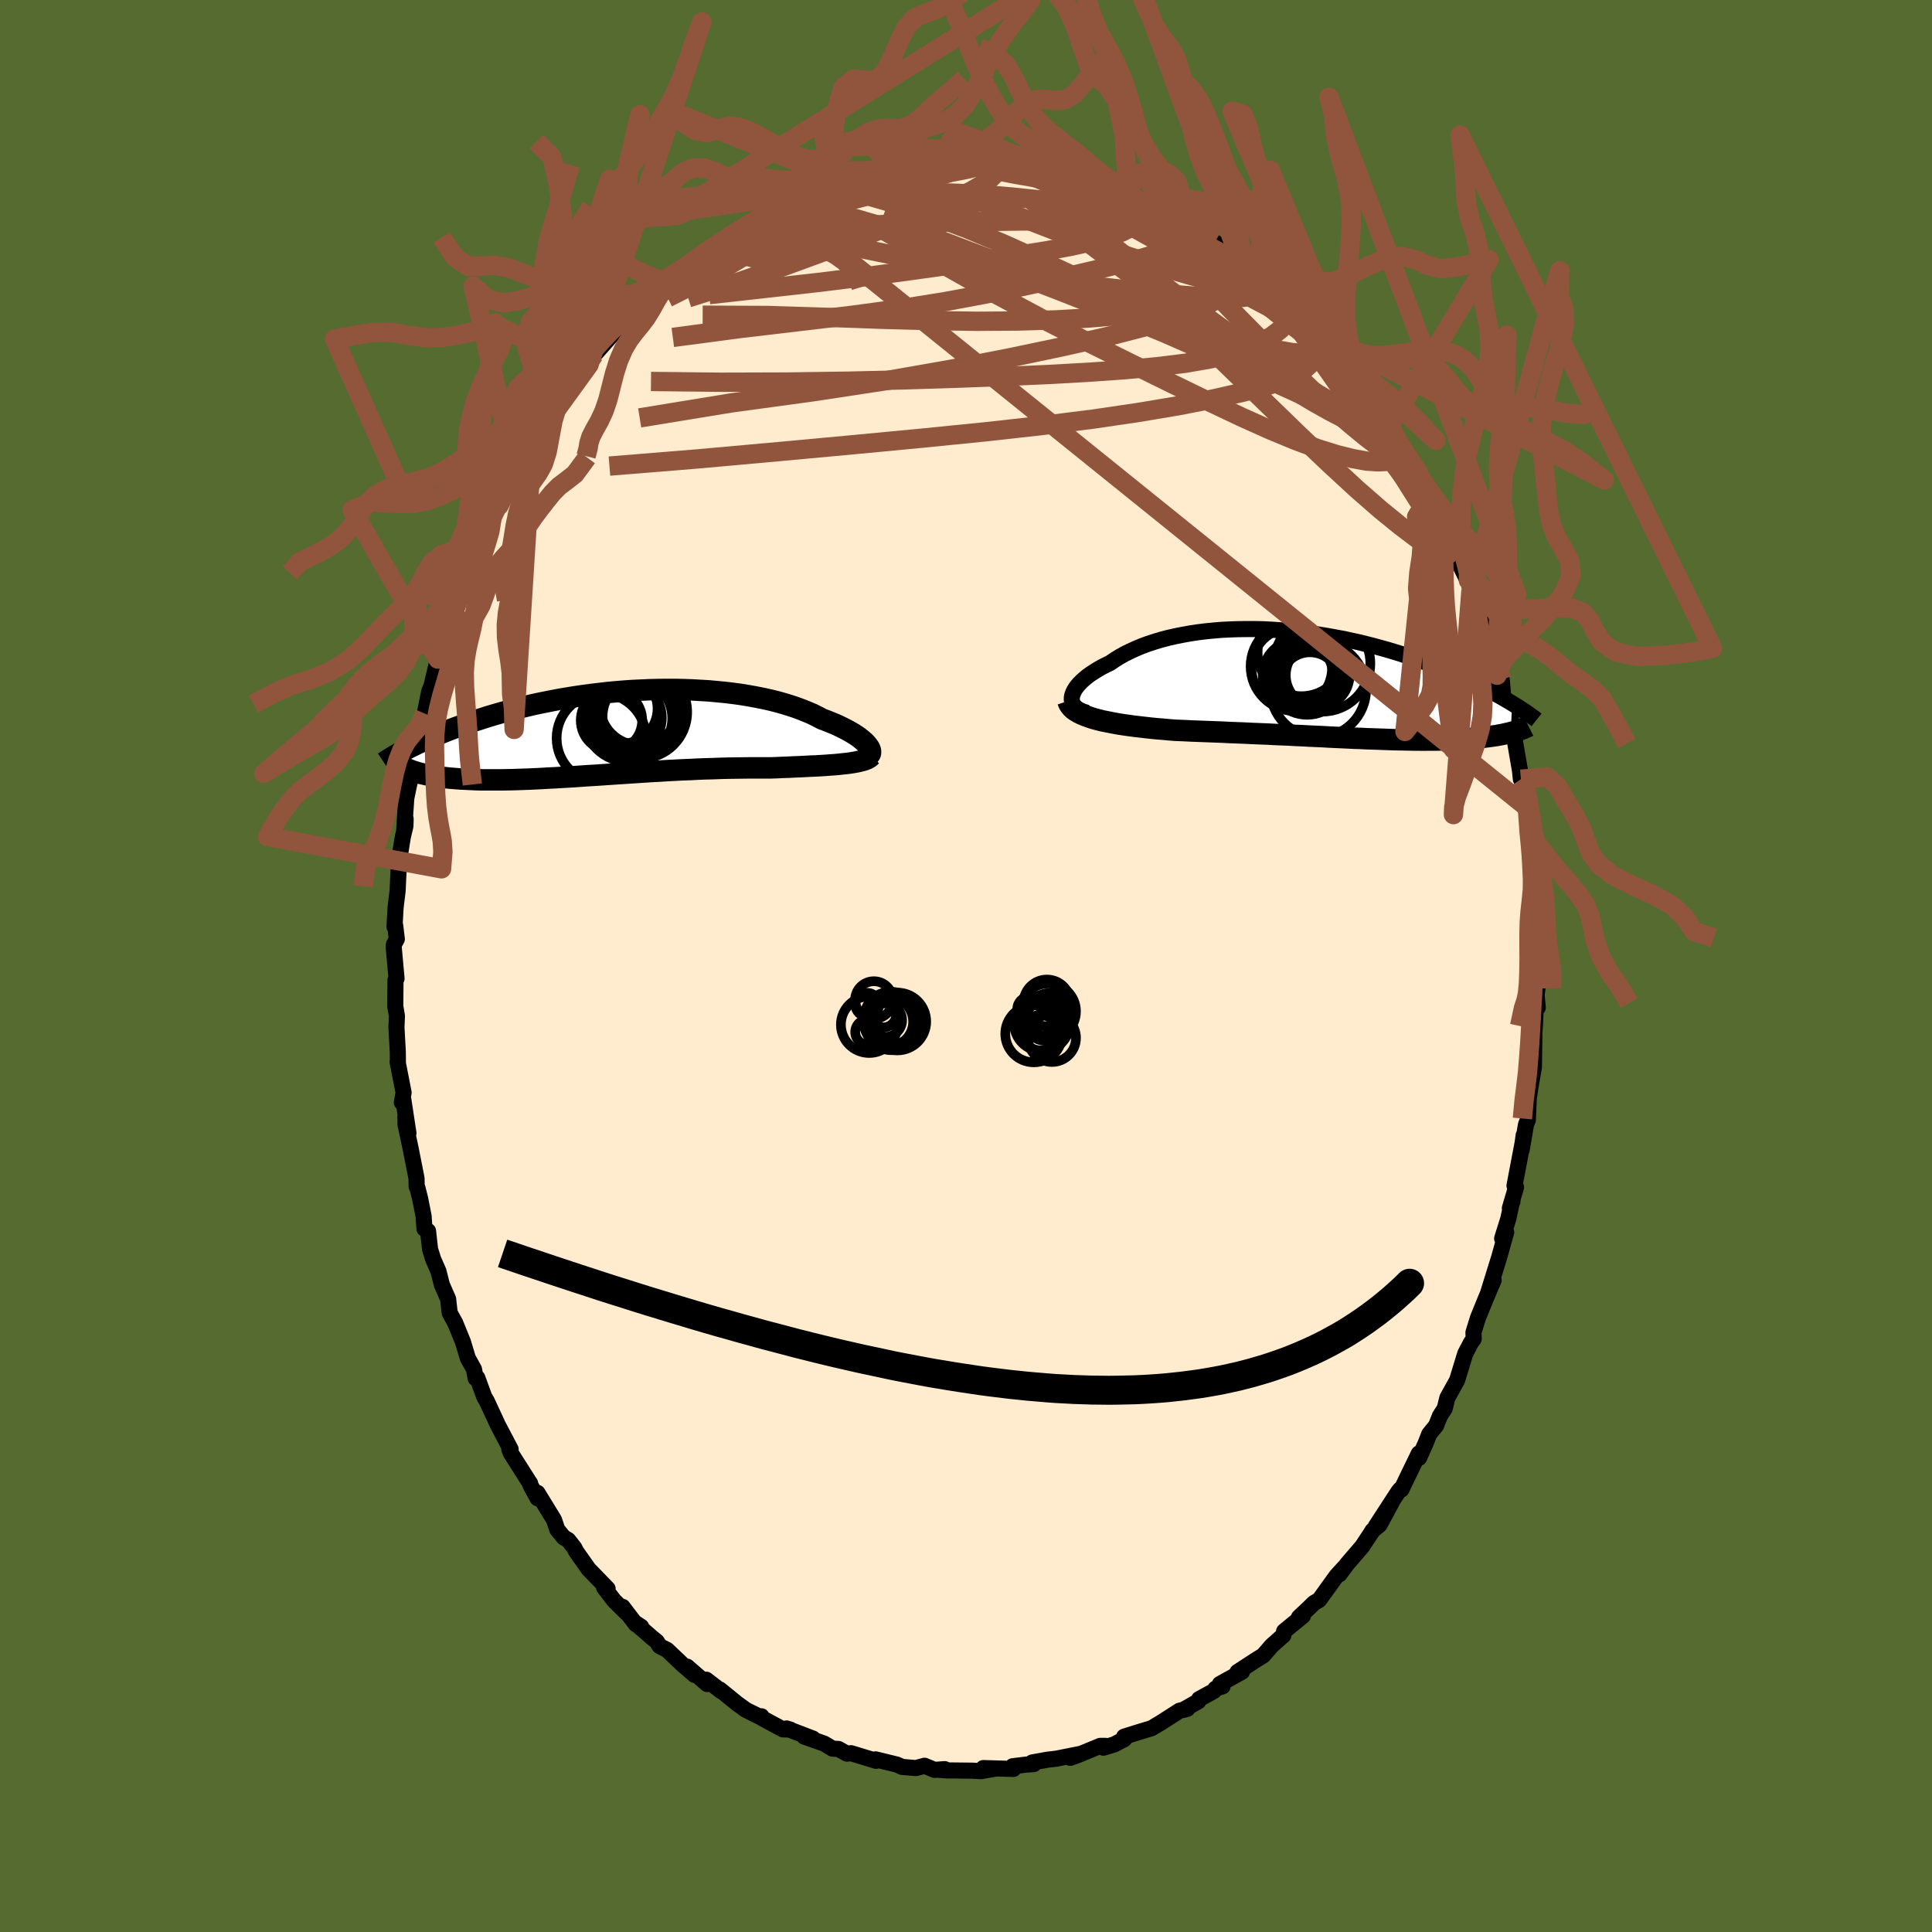 
  <svg viewBox="-100 -100 200 200" xmlns="http://www.w3.org/2000/svg" width="500" height="500" id="face-svg">
    <defs>
      <clipPath id="leftEyeClipPath">
        <polyline points="26.23,1.31 26.09,1.14 25.93,0.97 25.73,0.79 25.51,0.61 25.27,0.42 25,0.24 24.7,0.05 24.38,-0.14 24.03,-0.33 23.66,-0.52 23.27,-0.71 22.86,-0.9 22.42,-1.08 21.97,-1.26 21.49,-1.44 21.02,-1.69 20.52,-1.94 19.98,-2.17 19.41,-2.4 18.82,-2.62 18.19,-2.83 17.54,-3.03 16.86,-3.22 16.15,-3.4 15.42,-3.56 14.67,-3.71 13.9,-3.85 13.11,-3.98 12.3,-4.09 11.48,-4.19 10.64,-4.27 9.79,-4.35 8.93,-4.4 8.06,-4.45 7.19,-4.48 6.31,-4.5 5.43,-4.5 4.55,-4.49 3.66,-4.47 2.78,-4.43 1.9,-4.39 1.03,-4.33 0.17,-4.26 -0.69,-4.18 -1.54,-4.08 -2.38,-3.98 -3.21,-3.87 -4.03,-3.75 -4.83,-3.62 -5.62,-3.49 -6.4,-3.34 -7.16,-3.19 -7.9,-3.04 -8.62,-2.88 -9.33,-2.71 -10.02,-2.54 -10.69,-2.37 -11.35,-2.19 -11.98,-2.01 -12.6,-1.83 -13.2,-1.65 -13.78,-1.46 -14.34,-1.28 -14.89,-1.1 -15.42,-0.92 -15.93,-0.73 -16.43,-0.55 -16.91,-0.37 -17.38,-0.19 -17.83,-0.01 -18.27,0.17 -18.7,0.35 -19.1,0.53 -19.5,0.7 -19.88,0.88 -20.25,1.05 -20.6,1.22 -20.94,1.39 -21.27,1.55 -20.85,3.96 -20.63,4.03 -20.39,4.1 -20.15,4.17 -19.89,4.23 -19.63,4.29 -19.35,4.35 -19.06,4.41 -18.75,4.46 -18.44,4.51 -18.11,4.56 -17.77,4.6 -17.42,4.64 -17.06,4.68 -16.68,4.71 -16.3,4.74 -15.89,4.77 -15.48,4.79 -15.05,4.81 -14.6,4.83 -14.15,4.85 -13.67,4.86 -13.18,4.86 -12.68,4.86 -12.17,4.86 -11.63,4.86 -11.09,4.85 -10.53,4.84 -9.95,4.82 -9.37,4.8 -8.76,4.78 -8.15,4.75 -7.52,4.72 -6.88,4.68 -6.23,4.65 -5.56,4.61 -4.88,4.57 -4.19,4.53 -3.49,4.48 -2.78,4.43 -2.06,4.39 -1.33,4.34 -0.6,4.29 0.15,4.24 0.9,4.19 1.66,4.14 2.42,4.09 3.19,4.04 3.97,3.99 4.74,3.95 5.52,3.9 6.3,3.86 7.09,3.82 7.87,3.79 8.65,3.75 9.43,3.72 10.2,3.7 10.98,3.67 11.75,3.65 12.51,3.64 13.26,3.63 14.01,3.62 14.75,3.62 15.47,3.62 16.19,3.62 16.8,3.6 17.41,3.57 18.01,3.55 18.6,3.52 19.17,3.5 19.73,3.47 20.28,3.44 20.82,3.42 21.34,3.39 21.84,3.36 22.33,3.32 22.79,3.29 23.24,3.25 23.67,3.2 24.07,3.16" />
      </clipPath>
      <clipPath id="rightEyeClipPath">
        <polyline points="-25.8,1.3 -25.75,1.08 -25.66,0.84 -25.55,0.61 -25.4,0.37 -25.22,0.13 -25,-0.12 -24.76,-0.36 -24.49,-0.6 -24.19,-0.85 -23.86,-1.09 -23.5,-1.32 -23.12,-1.56 -22.72,-1.79 -22.29,-2.01 -21.84,-2.23 -21.37,-2.55 -20.87,-2.86 -20.34,-3.16 -19.77,-3.44 -19.18,-3.71 -18.56,-3.97 -17.91,-4.21 -17.24,-4.43 -16.54,-4.64 -15.82,-4.83 -15.07,-5 -14.31,-5.15 -13.53,-5.29 -12.74,-5.41 -11.93,-5.51 -11.11,-5.59 -10.28,-5.66 -9.44,-5.7 -8.59,-5.73 -7.73,-5.74 -6.88,-5.74 -6.02,-5.72 -5.16,-5.68 -4.3,-5.62 -3.44,-5.56 -2.59,-5.47 -1.74,-5.38 -0.9,-5.27 -0.07,-5.14 0.75,-5.01 1.56,-4.86 2.37,-4.71 3.15,-4.54 3.93,-4.37 4.69,-4.18 5.44,-3.99 6.17,-3.79 6.89,-3.59 7.59,-3.38 8.27,-3.17 8.93,-2.95 9.58,-2.73 10.21,-2.51 10.82,-2.29 11.42,-2.06 11.99,-1.84 12.55,-1.61 13.1,-1.39 13.62,-1.17 14.13,-0.95 14.63,-0.73 15.11,-0.51 15.57,-0.3 16.03,-0.08 16.46,0.13 16.89,0.35 17.29,0.56 17.69,0.77 18.07,0.97 18.44,1.17 18.79,1.37 19.13,1.57 19.46,1.76 19.78,1.95 19.63,4.97 19.4,5.03 19.16,5.08 18.91,5.14 18.65,5.19 18.38,5.24 18.11,5.29 17.82,5.33 17.53,5.37 17.22,5.41 16.91,5.45 16.59,5.49 16.26,5.52 15.92,5.55 15.58,5.58 15.22,5.61 14.86,5.64 14.48,5.66 14.09,5.68 13.69,5.7 13.28,5.71 12.86,5.73 12.43,5.74 11.99,5.75 11.54,5.75 11.08,5.75 10.6,5.76 10.12,5.75 9.62,5.75 9.12,5.74 8.6,5.73 8.07,5.72 7.53,5.71 6.98,5.69 6.42,5.67 5.85,5.65 5.26,5.63 4.67,5.61 4.06,5.58 3.44,5.56 2.81,5.53 2.17,5.5 1.52,5.47 0.86,5.44 0.19,5.4 -0.49,5.37 -1.19,5.34 -1.89,5.3 -2.61,5.27 -3.33,5.23 -4.07,5.2 -4.81,5.17 -5.56,5.13 -6.32,5.1 -7.09,5.07 -7.87,5.03 -8.65,5 -9.44,4.97 -10.23,4.93 -11.03,4.9 -11.84,4.87 -12.64,4.84 -13.44,4.81 -14.25,4.77 -15.05,4.74 -15.69,4.69 -16.33,4.63 -16.97,4.58 -17.59,4.52 -18.21,4.45 -18.81,4.38 -19.41,4.31 -19.99,4.23 -20.55,4.15 -21.11,4.06 -21.64,3.96 -22.15,3.86 -22.65,3.76 -23.12,3.64 -23.57,3.52" />
      </clipPath>
      <filter id="fuzzy">
        <feTurbulence id="turbulence" baseFrequency="0.05" numOctaves="3" type="noise" result="noise" />
        <feDisplacementMap in="SourceGraphic" in2="noise" scale="2" />
      </filter>
      <linearGradient id="rainbowGradient" x1="0%" y1="0%" x2="100%" y2="0%">
        <stop offset="0%" style="stop-color: rgb(128, 128, 128); stop-opacity: 1" />
        <stop offset="50%" style="stop-color: rgb(255, 215, 0); stop-opacity: 1" />
        <stop offset="100%" style="stop-color: rgb(144, 238, 144); stop-opacity: 1" />
      </linearGradient>
    </defs>
    <rect x="-100" y="-100" width="100%" height="100%" fill="rgb(85, 107, 47)" />
    <polyline id="faceContour" points="59.23,0.27 59.16,2.25 59.03,3.3 59.19,4.3 59.05,2.83 58.88,6.38 58.84,6.76 58.79,10.48 58.74,10.76 58.47,12.32 58.26,13.67 58.16,15.94 57.97,16.42 57.52,19.06 57.73,17.52 57.75,17.64 56.78,22.74 56.94,22.91 56.3,25.07 56.57,24.38 56.53,24.35 56.14,26.16 55.5,28.21 55.92,27.56 55.19,30.17 54.04,33.88 54.62,32.54 54.41,33.01 53.75,34.58 53,36.42 52.53,37.94 52.56,38.59 52.27,39 51.68,40.13 50.84,42.88 49.83,44.7 49.56,45.8 49.06,46.58 48.66,47.59 47.95,48.46 47.6,49.36 46.9,50.92 46.88,50.46 45.81,52.66 45.07,54.2 44.97,54.16 44.76,54.41 42.4,58.04 44.04,55.58 42.81,57.85 42.07,58.46 41.93,58.7 41.02,60.08 39.44,61.92 38.67,62.96 39.13,62.29 38.36,63.13 36.56,65.63 36.02,65.94 35.47,66.48 34.47,67.42 34.88,67.27 32.93,68.87 32.85,69.29 31.66,70.35 30.76,71.38 30,71.85 28.1,73.09 28.57,73.06 26.28,74.33 26.56,74.57 25.82,74.81 25.66,75.05 24.13,75.89 24.06,76.11 22.49,77.01 22.91,76.9 22.11,77.09 20.16,78.34 19.2,78.91 17.9,79.3 16.37,79.78 16.38,80.04 15.35,80.58 14.22,80.92 14.42,80.73 13.9,80.73 11.5,81.72 10.79,81.97 11.75,81.58 9.34,82.06 8.45,82.16 6.85,82.45 7.01,82.62 6.32,82.66 4.83,82.84 4.91,83.12 1.79,83.03 3.09,83.08 1.55,83.35 0.68,83.3 -2.03,83.27 -2.84,83.21 -2.21,83.14 -3.25,83.22 -4.29,82.79 -5.19,83.03 -6.62,82.91 -7.15,82.67 -9.36,82.13 -9.15,82.22 -9.31,82.28 -11.9,81.49 -12.32,81.54 -13.21,81.05 -13.81,81.02 -14.68,80.5 -16.75,79.77 -15.84,79.98 -18.58,78.93 -18.18,79.05 -18.96,79.02 -21.06,77.89 -21.17,77.67 -21.37,77.71 -22.78,77.01 -23.67,76.37 -25.48,74.9 -25.31,75.09 -26.89,73.88 -26.8,74.33 -28.87,72.53 -28.1,73.39 -29.37,72.29 -30.94,70.8 -31.72,70.4 -32.01,69.93 -32.48,69.55 -34.32,67.95 -33.63,68.4 -34.17,68.15 -35.55,66.34 -35.11,67 -36.44,65.68 -37.47,64.33 -37.1,64.46 -39.07,62.43 -40.36,60.6 -40.53,60.25 -41.18,59.42 -41.65,59.15 -42.31,58.34 -42.65,57.33 -44.36,54.54 -44.35,55.1 -45.07,53.78 -45.13,53.54 -45.21,53.43 -47.13,50.41 -47.28,50.02 -47.14,50.03 -48.47,47.5 -48.75,46.89 -49.61,45.04 -49.87,44.6 -50.59,42.63 -50.76,42.68 -50.93,41.75 -51.57,40.6 -52.08,38.9 -52.88,36.94 -52.86,36.99 -53.45,35.9 -53.61,34.48 -54.26,32.99 -54.61,31.6 -55.16,30.35 -55.48,29.32 -55.69,27.43 -56.06,27.2 -56.15,25.89 -56.51,24.07 -56.79,22.96 -56.87,22.83 -56.88,21.99 -57.5,18.85 -58.02,16.42 -58.03,15.57 -57.72,17.3 -58.26,13.75 -58.4,14.13 -58.22,13.1 -58.84,9.93 -58.81,9.99 -58.82,8.89 -58.96,6.33 -58.91,5.18 -59.08,4.17 -59.06,1.48 -58.95,1.3 -59.24,-1.91 -59.22,-2.24 -58.92,-2.79 -59.09,-4.19 -59.16,-4.06 -59.05,-6.04 -58.84,-7.78 -58.71,-10.56 -58.7,-10.88 -58.3,-13.35 -58.03,-14.49 -58.01,-15.23 -58.15,-14.14 -58.04,-15.92 -57.94,-17.38 -57.66,-18.72 -56.98,-21.63 -57.11,-21 -56.85,-22.78 -56.73,-24.28 -56.54,-23.99 -56.03,-26.13 -55.56,-28.44 -55.34,-28.97 -54.67,-31.77 -53.96,-33.53 -54.1,-33.39 -54.05,-33.76 -52.67,-37.18 -53.08,-36.53 -52.98,-37.07 -52.31,-38.87 -51.5,-41.05 -51.09,-41.27 -50.79,-42.89 -50.24,-43.98 -49.8,-44.82 -48.98,-46.89 -49.49,-45.81 -48.33,-47.67 -48.46,-48.12 -46.31,-51.65 -46.54,-51.3 -46.15,-51.68 -45.49,-53.18 -44.19,-55.14 -44.91,-53.88 -42.7,-57.32 -42.16,-58.58 -42.14,-58.13 -42.46,-58.08 -41.05,-59.72 -40.31,-60.82 -39.65,-61.31 -39.03,-62.24 -38.5,-63.29 -38.29,-63.48 -36.15,-65.9 -36.3,-65.65 -34.82,-67.21 -33.69,-68.2 -34.95,-67.09 -33.31,-68.61 -32.07,-69.79 -31.37,-70.57 -31.8,-70.2 -30.49,-71.45 -29.65,-72.02 -28.03,-73.08 -28,-73.14 -27.4,-73.53 -26.09,-74.63 -25.35,-75.11 -24.23,-75.71 -23.31,-76.09 -22.78,-76.73 -21.59,-77.17 -21.63,-77.29 -21.05,-77.64 -20.2,-78.29 -19.1,-78.63 -17.87,-79.41 -16.94,-79.48 -15.46,-80.11 -14.7,-80.31 -13.56,-80.96 -13.6,-80.91 -12.25,-81.12 -12.56,-81.35 -8.88,-82.22 -7.64,-82.55 -8.87,-82.44 -8.04,-82.26 -5.34,-83.04 -5.72,-82.83 -4.92,-82.76 -4.47,-82.71 -2.43,-82.96 -1.87,-82.94 -0.16,-83.07 1.6,-83.05 0.52,-83.19 1.2,-83.14 3.25,-83.01 3.86,-83.04 4.41,-82.89 6.35,-82.75 5.54,-82.88 6.99,-82.72 8.27,-82.26 9.76,-81.9 10.39,-81.83 10.47,-81.92 11.4,-81.67 12.45,-81.31 13.08,-81.06 16.31,-80.05 16.81,-79.66 16.55,-80.08 17.78,-79.29 18.63,-78.8 19.86,-78.47 19.71,-78.24 21.61,-77.75 20.77,-77.91 22.71,-76.8 23.72,-76.21 24.39,-75.81 26.44,-74.48 24.88,-75.39 28.06,-73.34 27.13,-73.85 27.85,-73.27 28.37,-73.04 29.45,-72.39 30,-71.78 30.96,-70.85 31.17,-70.69 32.22,-69.56 34.3,-67.57 34.54,-67.55 35.06,-67.11 36.48,-65.51 36.26,-65.71 37.22,-64.5 37.97,-63.88 39.59,-61.81 40.36,-60.94 40.96,-60.21 41.44,-59.56 41.73,-58.7 42.84,-57.85 42.99,-57.05 43.99,-55.87 44.07,-55.32 45.42,-52.97 45.42,-53.19 46.37,-51.85 46.8,-51.13 46.8,-50.65 47.96,-48.66 48.03,-48.53 48.75,-47.1 49.57,-45.51 50.3,-43.7 50.05,-44.56 50.99,-41.79 52.05,-39.64 52.01,-39.91 52.26,-38.69 52.84,-37.77 53.35,-36.05 53.62,-35.41 54.44,-32.66 54.22,-32.5 54.64,-31.8 54.75,-31.74 54.97,-30.1 55.46,-29.63 55.68,-27.11 56.42,-25.09 56.4,-25.56 56.7,-24.07 56.68,-24.11 57.35,-20.22 57.44,-19.34 57.63,-19 57.85,-17.97 58.11,-16.4 58.37,-12.69 58.42,-11.7 58.5,-13.02 58.79,-9.84 58.96,-8.17 58.88,-7.55 59.06,-6.09 59,-5.41 58.96,-5.11 59.07,-1.86 59.06,-2.2 59.23,0.27 59.16,2.25" fill="rgb(255, 235, 205)" stroke="black" stroke-width="1.667" stroke-linejoin="round" filter="url(#fuzzy)" />
    <g transform="translate(36.76 -29.14)">
      <polyline id="rightCountour" points="-25.8,1.3 -25.75,1.08 -25.66,0.84 -25.55,0.61 -25.4,0.37 -25.22,0.13 -25,-0.12 -24.76,-0.36 -24.49,-0.6 -24.19,-0.85 -23.86,-1.09 -23.5,-1.32 -23.12,-1.56 -22.72,-1.79 -22.29,-2.01 -21.84,-2.23 -21.37,-2.55 -20.87,-2.86 -20.34,-3.16 -19.77,-3.44 -19.18,-3.71 -18.56,-3.97 -17.91,-4.21 -17.24,-4.43 -16.54,-4.64 -15.82,-4.83 -15.07,-5 -14.31,-5.15 -13.53,-5.29 -12.74,-5.41 -11.93,-5.51 -11.11,-5.59 -10.28,-5.66 -9.44,-5.7 -8.59,-5.73 -7.73,-5.74 -6.88,-5.74 -6.02,-5.72 -5.16,-5.68 -4.3,-5.62 -3.44,-5.56 -2.59,-5.47 -1.74,-5.38 -0.9,-5.27 -0.07,-5.14 0.75,-5.01 1.56,-4.86 2.37,-4.71 3.15,-4.54 3.93,-4.37 4.69,-4.18 5.44,-3.99 6.17,-3.79 6.89,-3.59 7.59,-3.38 8.27,-3.17 8.93,-2.95 9.58,-2.73 10.21,-2.51 10.82,-2.29 11.42,-2.06 11.99,-1.84 12.55,-1.61 13.1,-1.39 13.62,-1.17 14.13,-0.95 14.63,-0.73 15.11,-0.51 15.57,-0.3 16.03,-0.08 16.46,0.13 16.89,0.35 17.29,0.56 17.69,0.77 18.07,0.97 18.44,1.17 18.79,1.37 19.13,1.57 19.46,1.76 19.78,1.95 19.63,4.97 19.4,5.03 19.16,5.08 18.91,5.14 18.65,5.19 18.38,5.24 18.11,5.29 17.82,5.33 17.53,5.37 17.22,5.41 16.91,5.45 16.59,5.49 16.26,5.52 15.92,5.55 15.58,5.58 15.22,5.61 14.86,5.64 14.48,5.66 14.09,5.68 13.69,5.7 13.28,5.71 12.86,5.73 12.43,5.74 11.99,5.75 11.54,5.75 11.08,5.75 10.6,5.76 10.12,5.75 9.62,5.75 9.12,5.74 8.6,5.73 8.07,5.72 7.53,5.71 6.98,5.69 6.42,5.67 5.85,5.65 5.26,5.63 4.67,5.61 4.06,5.58 3.44,5.56 2.81,5.53 2.17,5.5 1.52,5.47 0.86,5.44 0.19,5.4 -0.49,5.37 -1.19,5.34 -1.89,5.3 -2.61,5.27 -3.33,5.23 -4.07,5.2 -4.81,5.17 -5.56,5.13 -6.32,5.1 -7.09,5.07 -7.87,5.03 -8.65,5 -9.44,4.97 -10.23,4.93 -11.03,4.9 -11.84,4.87 -12.64,4.84 -13.44,4.81 -14.25,4.77 -15.05,4.74 -15.69,4.69 -16.33,4.63 -16.97,4.58 -17.59,4.52 -18.21,4.45 -18.81,4.38 -19.41,4.31 -19.99,4.23 -20.55,4.15 -21.11,4.06 -21.64,3.96 -22.15,3.86 -22.65,3.76 -23.12,3.64 -23.57,3.52" fill="white" stroke="white" stroke-width="0" stroke-linejoin="round" filter="url(#fuzzy)" />
    </g>
    <g transform="translate(-36.4 -24.13)">
      <polyline id="leftCountour" points="26.23,1.31 26.09,1.14 25.93,0.97 25.73,0.79 25.51,0.61 25.27,0.42 25,0.24 24.7,0.05 24.38,-0.14 24.03,-0.33 23.66,-0.52 23.27,-0.71 22.86,-0.9 22.42,-1.08 21.97,-1.26 21.49,-1.44 21.02,-1.69 20.52,-1.94 19.98,-2.17 19.41,-2.4 18.82,-2.62 18.19,-2.83 17.54,-3.03 16.86,-3.22 16.15,-3.4 15.42,-3.56 14.67,-3.71 13.9,-3.85 13.11,-3.98 12.3,-4.09 11.48,-4.19 10.64,-4.27 9.79,-4.35 8.93,-4.4 8.06,-4.45 7.19,-4.48 6.31,-4.5 5.43,-4.5 4.55,-4.49 3.66,-4.47 2.78,-4.43 1.9,-4.39 1.03,-4.33 0.17,-4.26 -0.69,-4.18 -1.54,-4.08 -2.38,-3.98 -3.21,-3.87 -4.03,-3.75 -4.83,-3.62 -5.62,-3.49 -6.4,-3.34 -7.16,-3.19 -7.9,-3.04 -8.62,-2.88 -9.33,-2.71 -10.02,-2.54 -10.69,-2.37 -11.35,-2.19 -11.98,-2.01 -12.6,-1.83 -13.2,-1.65 -13.78,-1.46 -14.34,-1.28 -14.89,-1.1 -15.42,-0.92 -15.93,-0.73 -16.43,-0.55 -16.91,-0.37 -17.38,-0.19 -17.83,-0.01 -18.27,0.17 -18.7,0.35 -19.1,0.53 -19.5,0.7 -19.88,0.88 -20.25,1.05 -20.6,1.22 -20.94,1.39 -21.27,1.55 -20.85,3.96 -20.63,4.03 -20.39,4.1 -20.15,4.17 -19.89,4.23 -19.63,4.29 -19.35,4.35 -19.06,4.41 -18.75,4.46 -18.44,4.51 -18.11,4.56 -17.77,4.6 -17.42,4.64 -17.06,4.68 -16.68,4.71 -16.3,4.74 -15.89,4.77 -15.48,4.79 -15.05,4.81 -14.6,4.83 -14.15,4.85 -13.67,4.86 -13.18,4.86 -12.68,4.86 -12.17,4.86 -11.63,4.86 -11.09,4.85 -10.53,4.84 -9.95,4.82 -9.37,4.8 -8.76,4.78 -8.15,4.75 -7.52,4.72 -6.88,4.68 -6.23,4.65 -5.56,4.61 -4.88,4.57 -4.19,4.53 -3.49,4.48 -2.78,4.43 -2.06,4.39 -1.33,4.34 -0.6,4.29 0.15,4.24 0.9,4.19 1.66,4.14 2.42,4.09 3.19,4.04 3.97,3.99 4.74,3.95 5.52,3.9 6.3,3.86 7.09,3.82 7.87,3.79 8.65,3.75 9.43,3.72 10.2,3.7 10.98,3.67 11.75,3.65 12.51,3.64 13.26,3.63 14.01,3.62 14.75,3.62 15.47,3.62 16.19,3.62 16.8,3.6 17.41,3.57 18.01,3.55 18.6,3.52 19.17,3.5 19.73,3.47 20.28,3.44 20.82,3.42 21.34,3.39 21.84,3.36 22.33,3.32 22.79,3.29 23.24,3.25 23.67,3.2 24.07,3.16" fill="white" stroke="white" stroke-width="0" stroke-linejoin="round" filter="url(#fuzzy)" />
    </g>
    <g transform="translate(36.76 -29.14)">
      <polyline id="rightUpper" points="-24.21,2.93 -24.55,2.84 -24.85,2.73 -25.11,2.6 -25.32,2.45 -25.5,2.29 -25.63,2.12 -25.73,1.93 -25.79,1.73 -25.81,1.52 -25.8,1.3 -25.75,1.08 -25.66,0.84 -25.55,0.61 -25.4,0.37 -25.22,0.13 -25,-0.12 -24.76,-0.36 -24.49,-0.6 -24.19,-0.85 -23.86,-1.09 -23.5,-1.32 -23.12,-1.56 -22.72,-1.79 -22.29,-2.01 -21.84,-2.23 -21.37,-2.55 -20.87,-2.86 -20.34,-3.16 -19.77,-3.44 -19.18,-3.71 -18.56,-3.97 -17.91,-4.21 -17.24,-4.43 -16.54,-4.64 -15.82,-4.83 -15.07,-5 -14.31,-5.15 -13.53,-5.29 -12.74,-5.41 -11.93,-5.51 -11.11,-5.59 -10.28,-5.66 -9.44,-5.7 -8.59,-5.73 -7.73,-5.74 -6.88,-5.74 -6.02,-5.72 -5.16,-5.68 -4.3,-5.62 -3.44,-5.56 -2.59,-5.47 -1.74,-5.38 -0.9,-5.27 -0.07,-5.14 0.75,-5.01 1.56,-4.86 2.37,-4.71 3.15,-4.54 3.93,-4.37 4.69,-4.18 5.44,-3.99 6.17,-3.79 6.89,-3.59 7.59,-3.38 8.27,-3.17 8.93,-2.95 9.58,-2.73 10.21,-2.51 10.82,-2.29 11.42,-2.06 11.99,-1.84 12.55,-1.61 13.1,-1.39 13.62,-1.17 14.13,-0.95 14.63,-0.73 15.11,-0.51 15.57,-0.3 16.03,-0.08 16.46,0.13 16.89,0.35 17.29,0.56 17.69,0.77 18.07,0.97 18.44,1.17 18.79,1.37 19.13,1.57 19.46,1.76 19.78,1.95 20.08,2.14 20.37,2.32 20.65,2.5 20.92,2.68 21.18,2.85 21.42,3.02 21.66,3.19 21.88,3.35 22.1,3.5 22.3,3.66" fill="none" stroke="black" stroke-width="1.667" stroke-linejoin="round" filter="url(#fuzzy)" />
      <polyline id="rightLower" points="-26.21,1.71 -26.13,1.95 -26,2.17 -25.83,2.38 -25.62,2.58 -25.36,2.76 -25.07,2.93 -24.74,3.09 -24.38,3.24 -23.99,3.38 -23.57,3.52 -23.12,3.64 -22.65,3.76 -22.15,3.86 -21.64,3.96 -21.11,4.06 -20.55,4.15 -19.99,4.23 -19.41,4.31 -18.81,4.38 -18.21,4.45 -17.59,4.52 -16.97,4.58 -16.33,4.63 -15.69,4.69 -15.05,4.74 -14.25,4.77 -13.44,4.81 -12.64,4.84 -11.84,4.87 -11.03,4.9 -10.23,4.93 -9.44,4.97 -8.65,5 -7.87,5.03 -7.09,5.07 -6.32,5.1 -5.56,5.13 -4.81,5.17 -4.07,5.2 -3.33,5.23 -2.61,5.27 -1.89,5.3 -1.19,5.34 -0.49,5.37 0.19,5.4 0.86,5.44 1.52,5.47 2.17,5.5 2.81,5.53 3.44,5.56 4.06,5.58 4.67,5.61 5.26,5.63 5.85,5.65 6.42,5.67 6.98,5.69 7.53,5.71 8.07,5.72 8.6,5.73 9.12,5.74 9.62,5.75 10.12,5.75 10.6,5.76 11.08,5.75 11.54,5.75 11.99,5.75 12.43,5.74 12.86,5.73 13.28,5.71 13.69,5.7 14.09,5.68 14.48,5.66 14.86,5.64 15.22,5.61 15.58,5.58 15.92,5.55 16.26,5.52 16.59,5.49 16.91,5.45 17.22,5.41 17.53,5.37 17.82,5.33 18.11,5.29 18.38,5.24 18.65,5.19 18.91,5.14 19.16,5.08 19.4,5.03 19.63,4.97 19.85,4.91 20.07,4.85 20.27,4.79 20.47,4.72 20.66,4.66 20.84,4.59 21.01,4.52 21.17,4.45 21.33,4.38 21.47,4.31" fill="none" stroke="black" stroke-width="2.222" stroke-linejoin="round" filter="url(#fuzzy)" />
      <circle r="4.542" cx="-2.033" cy="-3.331" stroke="black" fill="none" stroke-width="1.0" filter="url(#fuzzy)" clip-path="url(#rightEyeClipPath)" /><circle r="3.06" cx="-1.153" cy="-0.276" stroke="black" fill="none" stroke-width="1.0" filter="url(#fuzzy)" clip-path="url(#rightEyeClipPath)" /><circle r="4.628" cx="-2.668" cy="-1.881" stroke="black" fill="none" stroke-width="1.0" filter="url(#fuzzy)" clip-path="url(#rightEyeClipPath)" /><circle r="3.214" cx="-0.583" cy="-0.756" stroke="black" fill="none" stroke-width="1.0" filter="url(#fuzzy)" clip-path="url(#rightEyeClipPath)" /><circle r="4.174" cx="-3.038" cy="-1.716" stroke="black" fill="none" stroke-width="1.0" filter="url(#fuzzy)" clip-path="url(#rightEyeClipPath)" /><circle r="3.634" cx="-2.408" cy="-0.961" stroke="black" fill="none" stroke-width="1.0" filter="url(#fuzzy)" clip-path="url(#rightEyeClipPath)" /><circle r="3.3" cx="-0.358" cy="-0.961" stroke="black" fill="none" stroke-width="1.0" filter="url(#fuzzy)" clip-path="url(#rightEyeClipPath)" /><circle r="4.946" cx="-0.293" cy="0.519" stroke="black" fill="none" stroke-width="1.0" filter="url(#fuzzy)" clip-path="url(#rightEyeClipPath)" /><circle r="4.03" cx="-1.453" cy="-0.896" stroke="black" fill="none" stroke-width="1.0" filter="url(#fuzzy)" clip-path="url(#rightEyeClipPath)" /><circle r="4.978" cx="0.117" cy="-2.171" stroke="black" fill="none" stroke-width="1.0" filter="url(#fuzzy)" clip-path="url(#rightEyeClipPath)" />
      </g>
    <g transform="translate(-36.4 -24.13)">
      <polyline id="leftUpper" points="26.11,2.45 26.25,2.4 26.36,2.33 26.44,2.24 26.5,2.14 26.52,2.03 26.52,1.9 26.49,1.76 26.43,1.62 26.35,1.47 26.23,1.31 26.09,1.14 25.93,0.97 25.73,0.79 25.51,0.61 25.27,0.42 25,0.24 24.7,0.05 24.38,-0.14 24.03,-0.33 23.66,-0.52 23.27,-0.71 22.86,-0.9 22.42,-1.08 21.97,-1.26 21.49,-1.44 21.02,-1.69 20.52,-1.94 19.98,-2.17 19.41,-2.4 18.82,-2.62 18.19,-2.83 17.54,-3.03 16.86,-3.22 16.15,-3.4 15.42,-3.56 14.67,-3.71 13.9,-3.85 13.11,-3.98 12.3,-4.09 11.48,-4.19 10.64,-4.27 9.79,-4.35 8.93,-4.4 8.06,-4.45 7.19,-4.48 6.31,-4.5 5.43,-4.5 4.55,-4.49 3.66,-4.47 2.78,-4.43 1.9,-4.39 1.03,-4.33 0.17,-4.26 -0.69,-4.18 -1.54,-4.08 -2.38,-3.98 -3.21,-3.87 -4.03,-3.75 -4.83,-3.62 -5.62,-3.49 -6.4,-3.34 -7.16,-3.19 -7.9,-3.04 -8.62,-2.88 -9.33,-2.71 -10.02,-2.54 -10.69,-2.37 -11.35,-2.19 -11.98,-2.01 -12.6,-1.83 -13.2,-1.65 -13.78,-1.46 -14.34,-1.28 -14.89,-1.1 -15.42,-0.92 -15.93,-0.73 -16.43,-0.55 -16.91,-0.37 -17.38,-0.19 -17.83,-0.01 -18.27,0.17 -18.7,0.35 -19.1,0.53 -19.5,0.7 -19.88,0.88 -20.25,1.05 -20.6,1.22 -20.94,1.39 -21.27,1.55 -21.58,1.71 -21.88,1.88 -22.17,2.03 -22.44,2.19 -22.71,2.34 -22.96,2.49 -23.2,2.64 -23.43,2.78 -23.65,2.92 -23.86,3.06" fill="none" stroke="black" stroke-width="2.222" stroke-linejoin="round" filter="url(#fuzzy)" />
      <polyline id="leftLower" points="26.61,2.36 26.5,2.47 26.36,2.58 26.18,2.68 25.96,2.77 25.72,2.85 25.44,2.92 25.14,2.99 24.81,3.05 24.45,3.11 24.07,3.16 23.67,3.2 23.24,3.25 22.79,3.29 22.33,3.32 21.84,3.36 21.34,3.39 20.82,3.42 20.28,3.44 19.73,3.47 19.17,3.5 18.6,3.52 18.01,3.55 17.41,3.57 16.8,3.6 16.19,3.62 15.47,3.62 14.75,3.62 14.01,3.62 13.26,3.63 12.51,3.64 11.75,3.65 10.98,3.67 10.2,3.7 9.43,3.72 8.65,3.75 7.87,3.79 7.09,3.82 6.3,3.86 5.52,3.9 4.74,3.95 3.97,3.99 3.19,4.04 2.42,4.09 1.66,4.14 0.9,4.19 0.15,4.24 -0.6,4.29 -1.33,4.34 -2.06,4.39 -2.78,4.43 -3.49,4.48 -4.19,4.53 -4.88,4.57 -5.56,4.61 -6.23,4.65 -6.88,4.68 -7.52,4.72 -8.15,4.75 -8.76,4.78 -9.37,4.8 -9.95,4.82 -10.53,4.84 -11.09,4.85 -11.63,4.86 -12.17,4.86 -12.68,4.86 -13.18,4.86 -13.67,4.86 -14.15,4.85 -14.6,4.83 -15.05,4.81 -15.48,4.79 -15.89,4.77 -16.3,4.74 -16.68,4.71 -17.06,4.68 -17.42,4.64 -17.77,4.6 -18.11,4.56 -18.44,4.51 -18.75,4.46 -19.06,4.41 -19.35,4.35 -19.63,4.29 -19.89,4.23 -20.15,4.17 -20.39,4.1 -20.63,4.03 -20.85,3.96 -21.06,3.88 -21.26,3.8 -21.44,3.72 -21.62,3.64 -21.79,3.55 -21.94,3.47 -22.09,3.38 -22.23,3.29 -22.35,3.19 -22.47,3.1" fill="none" stroke="black" stroke-width="2.222" stroke-linejoin="round" filter="url(#fuzzy)" />
      <circle r="4.244" cx="1.751" cy="-1.511" stroke="black" fill="none" stroke-width="1.0" filter="url(#fuzzy)" clip-path="url(#leftEyeClipPath)" /><circle r="3.18" cx="-0.299" cy="-1.296" stroke="black" fill="none" stroke-width="1.0" filter="url(#fuzzy)" clip-path="url(#leftEyeClipPath)" /><circle r="4.106" cx="2.611" cy="-2.826" stroke="black" fill="none" stroke-width="1.0" filter="url(#fuzzy)" clip-path="url(#leftEyeClipPath)" /><circle r="3.606" cx="0.866" cy="-2.511" stroke="black" fill="none" stroke-width="1.0" filter="url(#fuzzy)" clip-path="url(#leftEyeClipPath)" /><circle r="4.672" cx="1.461" cy="-1.666" stroke="black" fill="none" stroke-width="1.0" filter="url(#fuzzy)" clip-path="url(#leftEyeClipPath)" /><circle r="4.808" cx="2.726" cy="-2.156" stroke="black" fill="none" stroke-width="1.0" filter="url(#fuzzy)" clip-path="url(#leftEyeClipPath)" /><circle r="3.72" cx="1.191" cy="-1.571" stroke="black" fill="none" stroke-width="1.0" filter="url(#fuzzy)" clip-path="url(#leftEyeClipPath)" /><circle r="4.624" cx="-1.354" cy="0.544" stroke="black" fill="none" stroke-width="1.0" filter="url(#fuzzy)" clip-path="url(#leftEyeClipPath)" /><circle r="4.086" cx="2.861" cy="-1.676" stroke="black" fill="none" stroke-width="1.0" filter="url(#fuzzy)" clip-path="url(#leftEyeClipPath)" /><circle r="3.694" cx="0.966" cy="-2.361" stroke="black" fill="none" stroke-width="1.0" filter="url(#fuzzy)" clip-path="url(#leftEyeClipPath)" />
    </g>
    <g id="hairs">
      <polyline points="45.42,-53.19 46.13,-52.13 46.62,-51.25 47.04,-50.41 47.44,-49.61 47.79,-48.89 48.05,-48.3 48.2,-47.9 48.19,-47.75 48,-47.88 47.62,-48.34 47.01,-49.18 46.14,-50.48 44.94,-52.31 43.36,-54.74 41.38,-57.78 39,-61.43" fill="none" stroke="rgb(145, 85, 61)" stroke-width="2" stroke-linejoin="round" filter="url(#fuzzy)" /><polyline points="-31.37,-70.57 -31.14,-70.73 -30.17,-71.41 -28.88,-72.22 -27.5,-73.04 -26.08,-73.86 -24.63,-74.68 -23.13,-75.51 -21.61,-76.35 -20.12,-77.15 -18.7,-77.91 -17.39,-78.6 -16.25,-79.21 -15.31,-79.72 -14.63,-80.12 -14.23,-80.41 -14.02,-80.6 -13.85,-80.77" fill="none" stroke="rgb(145, 85, 61)" stroke-width="2" stroke-linejoin="round" filter="url(#fuzzy)" /><polyline points="43.99,-55.87 44.32,-54.99 44.69,-54.1 44.88,-53.45 44.84,-52.98 44.6,-52.63 44.15,-52.38 43.49,-52.23 42.6,-52.19 41.46,-52.27 40.06,-52.52 38.37,-52.94 36.39,-53.56 34.1,-54.41 31.49,-55.49 28.53,-56.82 25.21,-58.39 21.49,-60.2 17.36,-62.23 12.79,-64.49 7.84,-67.01 2.55,-69.84 -3.05,-73.01 -9.04,-76.45" fill="none" stroke="rgb(145, 85, 61)" stroke-width="2" stroke-linejoin="round" filter="url(#fuzzy)" /><polyline points="-20.2,-78.29 -18.83,-78.53 -16.86,-78.46 -14.34,-78.06 -11.36,-77.35 -7.96,-76.35 -4.18,-75.08 -0.01,-73.57 4.57,-71.85 9.58,-69.93 14.94,-67.83 20.56,-65.52 26.33,-62.99 32.22,-60.27 38.25,-57.53" fill="none" stroke="rgb(145, 85, 61)" stroke-width="2" stroke-linejoin="round" filter="url(#fuzzy)" /><polyline points="30,-71.78 30.55,-71.12 30.7,-70.54 30.55,-69.96 29.94,-69.49 28.74,-69.22 26.87,-69.16 24.3,-69.28 21.04,-69.55 17.07,-69.95 12.4,-70.47 6.99,-71.15 0.83,-72.06 -6.11,-73.3 -13.89,-74.89" fill="none" stroke="rgb(145, 85, 61)" stroke-width="2" stroke-linejoin="round" filter="url(#fuzzy)" /><polyline points="41.44,-59.56 41.87,-58.78 42.32,-58.09 42.63,-57.45 42.81,-56.9 42.82,-56.46 42.65,-56.2 42.26,-56.16 41.64,-56.34 40.75,-56.74 39.57,-57.36 38.1,-58.2 36.35,-59.26 34.3,-60.57 31.96,-62.14 29.27,-64.01 26.2,-66.22 22.7,-68.78 18.78,-71.73 14.49,-75.08 9.86,-78.8" fill="none" stroke="rgb(145, 85, 61)" stroke-width="2" stroke-linejoin="round" filter="url(#fuzzy)" /><polyline points="31.17,-70.69 32.28,-69.49 33.08,-68.48 33.44,-67.72 33.43,-67.08 33.11,-66.48 32.52,-65.87 31.68,-65.23 30.57,-64.58 29.16,-63.94 27.4,-63.35 25.26,-62.84 22.73,-62.4 19.8,-62.04 16.48,-61.73 12.77,-61.47 8.66,-61.24 4.12,-61.04 -0.87,-60.85 -6.32,-60.68 -12.25,-60.54 -18.62,-60.45 -25.41,-60.43 -32.61,-60.51" fill="none" stroke="rgb(145, 85, 61)" stroke-width="2" stroke-linejoin="round" filter="url(#fuzzy)" /><polyline points="-27.4,-73.53 -26.13,-74.35 -24.65,-74.92 -22.92,-75.35 -20.96,-75.71 -18.8,-76.01 -16.45,-76.26 -13.89,-76.46 -11.11,-76.63 -8.1,-76.78 -4.86,-76.91 -1.45,-77.01 2.07,-77.07 5.61,-77.12 9.09,-77.15 12.45,-77.19 15.6,-77.28 18.46,-77.46" fill="none" stroke="rgb(145, 85, 61)" stroke-width="2" stroke-linejoin="round" filter="url(#fuzzy)" /><polyline points="-8.88,-82.22 -8.31,-82.4 -7.96,-82.47 -7.39,-82.56 -6.71,-82.64 -6.11,-82.69 -5.67,-82.68 -5.4,-82.62 -5.32,-82.52 -5.49,-82.36 -5.97,-82.16 -6.86,-81.87 -8.22,-81.5 -10.11,-81.01 -12.51,-80.39 -15.47,-79.64" fill="none" stroke="rgb(145, 85, 61)" stroke-width="2" stroke-linejoin="round" filter="url(#fuzzy)" /><polyline points="-23.31,-76.09 -22.58,-76.63 -21.67,-77.09 -20.65,-77.54 -19.45,-78.05 -18.05,-78.6 -16.49,-79.17 -14.87,-79.74 -13.3,-80.28 -11.86,-80.76 -10.63,-81.2 -9.61,-81.58 -8.81,-81.9 -8.22,-82.16 -7.93,-82.34 -8.14,-82.39" fill="none" stroke="rgb(145, 85, 61)" stroke-width="2" stroke-linejoin="round" filter="url(#fuzzy)" /><polyline points="28.06,-73.34 27.79,-73.37 28.3,-72.83 29.23,-71.94 30.38,-70.8 31.65,-69.48 33,-68.04 34.41,-66.5 35.85,-64.93 37.27,-63.37 38.59,-61.92 39.76,-60.63 40.73,-59.57 41.49,-58.76 42.07,-58.22 42.48,-57.92" fill="none" stroke="rgb(145, 85, 61)" stroke-width="2" stroke-linejoin="round" filter="url(#fuzzy)" /><polyline points="29.45,-72.39 30.04,-71.77 30.65,-71.14 31.28,-70.5 31.89,-69.87 32.36,-69.35 32.61,-69.01 32.58,-68.88 32.27,-68.94 31.68,-69.19 30.81,-69.63 29.65,-70.27 28.15,-71.16 26.25,-72.36 23.84,-73.93 20.75,-75.94 16.82,-78.44" fill="none" stroke="rgb(145, 85, 61)" stroke-width="2" stroke-linejoin="round" filter="url(#fuzzy)" /><polyline points="21.61,-77.75 21.56,-77.53 22.08,-76.97 22.54,-76.37 22.72,-75.79 22.56,-75.25 22.03,-74.74 21.16,-74.26 19.94,-73.8 18.39,-73.32 16.51,-72.82 14.3,-72.27 11.76,-71.67 8.86,-71 5.59,-70.29 1.93,-69.54 -2.16,-68.78 -6.7,-68.05 -11.73,-67.37 -17.31,-66.71 -23.49,-65.98 -30.35,-65.07" fill="none" stroke="rgb(145, 85, 61)" stroke-width="2" stroke-linejoin="round" filter="url(#fuzzy)" /><polyline points="28.37,-73.04 29.02,-72.41 29.08,-71.73 28.65,-70.98 27.75,-70.13 26.37,-69.18 24.42,-68.19 21.83,-67.17 18.54,-66.17 14.55,-65.14 9.86,-64.08 4.46,-62.95 -1.63,-61.76 -8.42,-60.57 -15.94,-59.43 -24.3,-58.29 -33.78,-56.74" fill="none" stroke="rgb(145, 85, 61)" stroke-width="2" stroke-linejoin="round" filter="url(#fuzzy)" /><polyline points="35.06,-67.11 35.88,-66.11 36.23,-65.51 36.45,-64.93 36.53,-64.34 36.37,-63.84 35.86,-63.51 34.98,-63.4 33.71,-63.51 32.05,-63.81 30.01,-64.29 27.59,-64.94 24.75,-65.75 21.45,-66.73 17.66,-67.91 13.34,-69.31 8.52,-70.96 3.26,-72.88 -2.45,-75.05 -8.66,-77.44" fill="none" stroke="rgb(145, 85, 61)" stroke-width="2" stroke-linejoin="round" filter="url(#fuzzy)" /><polyline points="49.57,-45.51 49.96,-44.47 50.13,-43.76 50.18,-43.1 50.02,-42.68 49.6,-42.6 48.89,-42.87 47.89,-43.45 46.59,-44.33 44.95,-45.57 42.92,-47.22 40.49,-49.34 37.66,-51.95 34.46,-54.99 30.9,-58.44 26.96,-62.27 22.57,-66.54 17.59,-71.35 11.92,-76.83" fill="none" stroke="rgb(145, 85, 61)" stroke-width="2" stroke-linejoin="round" filter="url(#fuzzy)" /><polyline points="6.99,-82.72 8.33,-82.23 9.74,-81.65 11.19,-80.96 12.77,-80.13 14.59,-79.12 16.66,-77.93 18.93,-76.61 21.29,-75.21 23.62,-73.78 25.84,-72.38 27.91,-71.05 29.81,-69.84 31.54,-68.77 33.12,-67.82 34.67,-66.84" fill="none" stroke="rgb(145, 85, 61)" stroke-width="2" stroke-linejoin="round" filter="url(#fuzzy)" /><polyline points="27.13,-73.85 27.72,-73.38 28.17,-72.95 28.47,-72.47 28.59,-71.95 28.51,-71.39 28.26,-70.8 27.79,-70.2 27.09,-69.64 26.08,-69.14 24.75,-68.7 23.07,-68.32 21.04,-67.98 18.67,-67.66 15.96,-67.36 12.88,-67.09 9.41,-66.89 5.51,-66.77 1.17,-66.74 -3.61,-66.81 -8.8,-66.95 -14.39,-67.15 -20.48,-67.34 -27.26,-67.37" fill="none" stroke="rgb(145, 85, 61)" stroke-width="2" stroke-linejoin="round" filter="url(#fuzzy)" /><polyline points="-8.04,-82.26 -6.36,-82.69 -5.47,-82.8 -4.66,-82.82 -3.73,-82.85 -2.72,-82.9 -1.71,-82.95 -0.8,-83 -0.04,-83.03 0.55,-83.04 0.99,-83.03 1.29,-82.99 1.45,-82.94 1.45,-82.87 1.29,-82.79 0.93,-82.68 0.37,-82.54 -0.43,-82.37 -1.52,-82.17 -2.96,-81.92 -4.78,-81.64 -6.92,-81.35 -9.26,-81.06 -11.76,-80.77" fill="none" stroke="rgb(145, 85, 61)" stroke-width="2" stroke-linejoin="round" filter="url(#fuzzy)" /><polyline points="19.71,-78.24 20.81,-77.9 21.51,-77.53 22.22,-77.09 22.88,-76.65 23.35,-76.3 23.53,-76.08 23.39,-76.01 22.9,-76.1 22.1,-76.35 20.97,-76.75 19.5,-77.3 17.64,-78.01 15.3,-78.91 12.45,-80.03 9.26,-81.34" fill="none" stroke="rgb(145, 85, 61)" stroke-width="2" stroke-linejoin="round" filter="url(#fuzzy)" /><polyline points="3.25,-83.01 4.04,-82.87 5.25,-82.46 6.75,-81.84 8.51,-81.03 10.53,-80.03 12.78,-78.88 15.17,-77.62 17.63,-76.27 20.11,-74.88 22.63,-73.45 25.15,-72.03 27.63,-70.67 29.98,-69.4 32.15,-68.24 34.19,-67.06" fill="none" stroke="rgb(145, 85, 61)" stroke-width="2" stroke-linejoin="round" filter="url(#fuzzy)" /><polyline points="16.55,-80.08 17.54,-79.44 18.22,-78.97 18.61,-78.59 18.74,-78.24 18.66,-77.87 18.38,-77.46 17.9,-76.99 17.18,-76.5 16.16,-75.99 14.79,-75.48 13.04,-74.99 10.89,-74.51 8.33,-74.04 5.38,-73.57 2.04,-73.08 -1.7,-72.55 -5.85,-71.97 -10.42,-71.36 -15.39,-70.75 -20.75,-70.15 -26.59,-69.5" fill="none" stroke="rgb(145, 85, 61)" stroke-width="2" stroke-linejoin="round" filter="url(#fuzzy)" /><polyline points="-14.7,-80.31 -13.63,-80.54 -12.13,-80.26 -9.95,-79.67 -7.1,-78.84 -3.73,-77.75 -0.03,-76.38 3.93,-74.73 8.15,-72.82 12.68,-70.7 17.49,-68.37 22.54,-65.86 27.82,-63.18 33.29,-60.37 38.82,-57.57" fill="none" stroke="rgb(145, 85, 61)" stroke-width="2" stroke-linejoin="round" filter="url(#fuzzy)" /><polyline points="43.99,-55.87 44.35,-54.99 44.8,-54.1 45.14,-53.45 45.31,-53.01 45.32,-52.71 45.17,-52.56 44.84,-52.57 44.33,-52.75 43.6,-53.16 42.62,-53.82 41.37,-54.77 39.84,-56.03 38.01,-57.62 35.88,-59.58 33.41,-61.95 30.57,-64.75 27.38,-67.99 23.9,-71.62 20.23,-75.61" fill="none" stroke="rgb(145, 85, 61)" stroke-width="2" stroke-linejoin="round" filter="url(#fuzzy)" /><polyline points="-33.31,-68.61 -32.35,-69.55 -31.68,-70.21 -31.04,-70.8 -30.32,-71.4 -29.58,-71.98 -28.9,-72.49 -28.35,-72.89 -27.96,-73.15 -27.75,-73.28 -27.72,-73.23 -27.92,-72.98 -28.4,-72.5 -29.2,-71.75 -30.31,-70.78 -31.73,-69.58 -33.61,-68.01" fill="none" stroke="rgb(145, 85, 61)" stroke-width="2" stroke-linejoin="round" filter="url(#fuzzy)" /><polyline points="-16.94,-79.48 -15.77,-79.96 -14.91,-80.3 -14.25,-80.56 -13.68,-80.74 -13.14,-80.86 -12.66,-80.93 -12.32,-80.92 -12.2,-80.78 -12.36,-80.51 -12.83,-80.08 -13.58,-79.5 -14.62,-78.76 -15.95,-77.86 -17.58,-76.81 -19.5,-75.59 -21.78,-74.18 -24.46,-72.59 -27.52,-70.88 -30.89,-69.18" fill="none" stroke="rgb(145, 85, 61)" stroke-width="2" stroke-linejoin="round" filter="url(#fuzzy)" /><polyline points="29.45,-72.39 29.96,-71.8 30.32,-71.28 30.52,-70.79 30.52,-70.36 30.21,-70.08 29.51,-70 28.33,-70.16 26.66,-70.55 24.47,-71.14 21.74,-71.93 18.45,-72.93 14.61,-74.18 10.19,-75.75 5.16,-77.7 -0.67,-79.97" fill="none" stroke="rgb(145, 85, 61)" stroke-width="2" stroke-linejoin="round" filter="url(#fuzzy)" /><polyline points="36.48,-65.51 36.47,-65.27 36.56,-64.55 36.46,-63.61 35.97,-62.63 34.98,-61.72 33.44,-60.89 31.36,-60.13 28.76,-59.42 25.63,-58.71 21.99,-58 17.82,-57.3 13.12,-56.61 7.87,-55.95 2.02,-55.3 -4.46,-54.65 -11.6,-53.97 -19.39,-53.25 -27.83,-52.49 -36.91,-51.75" fill="none" stroke="rgb(145, 85, 61)" stroke-width="2" stroke-linejoin="round" filter="url(#fuzzy)" /><polyline points="-14.7,-80.31 -13.89,-80.73 -13.19,-80.98 -12.32,-81.25 -11.31,-81.54 -10.32,-81.83 -9.47,-82.05 -8.79,-82.2 -8.29,-82.27 -7.93,-82.27 -7.71,-82.21 -7.65,-82.07 -7.76,-81.88 -8.05,-81.62 -8.54,-81.3 -9.27,-80.91 -10.26,-80.45 -11.53,-79.92 -13.09,-79.3 -14.94,-78.59 -17.13,-77.77 -19.71,-76.83 -22.71,-75.77" fill="none" stroke="rgb(145, 85, 61)" stroke-width="2" stroke-linejoin="round" filter="url(#fuzzy)" /><polyline points="0.52,-83.19 1.43,-83.11 2.33,-82.99 2.93,-82.83 3.24,-82.62 3.25,-82.34 3,-81.97 2.5,-81.49 1.72,-80.92 0.6,-80.26 -0.91,-79.51 -2.83,-78.66 -5.15,-77.7 -7.87,-76.61 -10.98,-75.37 -14.54,-74.01 -18.68,-72.49 -23.48,-70.83 -28.76,-69.17" fill="none" stroke="rgb(145, 85, 61)" stroke-width="2" stroke-linejoin="round" filter="url(#fuzzy)" /><polyline points="-12.56,-81.35 -9.96,-81.96 -8.57,-82.25 -7.55,-82.4 -6.49,-82.5 -5.34,-82.58 -4.14,-82.65 -2.96,-82.7 -1.8,-82.75 -0.69,-82.8 0.33,-82.87 1.18,-82.93 1.78,-82.98 2.08,-83.03 2.1,-83.06 1.89,-83.09 1.56,-83.09 1.07,-83.08" fill="none" stroke="rgb(145, 85, 61)" stroke-width="2" stroke-linejoin="round" filter="url(#fuzzy)" /><polyline points="-28,-73.14 -27.2,-73.71 -26.2,-74.41 -25.17,-75.07 -24.16,-75.68 -23.22,-76.23 -22.36,-76.74 -21.58,-77.19 -20.87,-77.61 -20.22,-77.98 -19.63,-78.32 -19.09,-78.59 -18.63,-78.8 -18.29,-78.93 -18.11,-78.96 -18.11,-78.89 -18.34,-78.7 -18.81,-78.39 -19.55,-77.95 -20.56,-77.35 -21.87,-76.6 -23.55,-75.63 -25.65,-74.44" fill="none" stroke="rgb(145, 85, 61)" stroke-width="2" stroke-linejoin="round" filter="url(#fuzzy)" /><polyline points="46.8,-51.13 47.1,-50.3 47.61,-49.28 48.14,-48.25 48.64,-47.24 49.09,-46.29 49.47,-45.44 49.75,-44.74 49.92,-44.21 49.97,-43.91 49.88,-43.86 49.64,-44.08 49.25,-44.58 48.7,-45.35 47.96,-46.43 47.01,-47.88 45.8,-49.79 44.3,-52.21 42.5,-55.13 40.47,-58.46 38.37,-62.02" fill="none" stroke="rgb(145, 85, 61)" stroke-width="2" stroke-linejoin="round" filter="url(#fuzzy)" /><polyline points="16.81,-79.66 17.11,-79.61 18.04,-79.05 19.21,-78.29 20.49,-77.44 21.83,-76.53 23.23,-75.54 24.69,-74.47 26.22,-73.34 27.76,-72.17 29.26,-71.03 30.66,-69.96 31.88,-69.03 32.89,-68.27 33.68,-67.71 34.29,-67.31 34.79,-67.01 35.17,-66.81" fill="none" stroke="rgb(145, 85, 61)" stroke-width="2" stroke-linejoin="round" filter="url(#fuzzy)" /><polyline points="3.25,-83.01 3.93,-82.97 4.81,-82.85 5.76,-82.7 6.76,-82.51 7.83,-82.28 8.94,-82.02 10.02,-81.76 11.03,-81.51 11.96,-81.27 12.82,-81.04 13.61,-80.82 14.29,-80.62 14.81,-80.46 15.07,-80.37 15.05,-80.36 14.73,-80.44 14.17,-80.58 13.41,-80.78 12.43,-81.05 11.12,-81.41 9.32,-81.95" fill="none" stroke="rgb(145, 85, 61)" stroke-width="2" stroke-linejoin="round" filter="url(#fuzzy)" /><polyline points="41.44,-59.56 41.89,-58.77 42.37,-58.03 42.75,-57.33 43.02,-56.68 43.17,-56.12 43.18,-55.7 43.01,-55.44 42.66,-55.36 42.09,-55.45 41.31,-55.7 40.31,-56.11 39.09,-56.69 37.65,-57.44 35.96,-58.39 34.01,-59.56 31.77,-60.98 29.22,-62.68 26.35,-64.67 23.16,-66.97 19.65,-69.58 15.8,-72.49 11.56,-75.71 6.82,-79.24" fill="none" stroke="rgb(145, 85, 61)" stroke-width="2" stroke-linejoin="round" filter="url(#fuzzy)" /><polyline points="-20.2,-78.29 -19.02,-78.69 -17.66,-79.06 -16.16,-79.35 -14.57,-79.58 -12.94,-79.74 -11.25,-79.86 -9.47,-79.95 -7.58,-80.01 -5.59,-80.04 -3.52,-80.05 -1.44,-80.01 0.63,-79.92 2.67,-79.78 4.68,-79.61 6.64,-79.41 8.55,-79.22 10.39,-79.05 12.12,-78.91 13.73,-78.83 15.19,-78.79 16.47,-78.76 17.61,-78.7 18.64,-78.6" fill="none" stroke="rgb(145, 85, 61)" stroke-width="2" stroke-linejoin="round" filter="url(#fuzzy)" /><polyline points="45.42,-52.97 45.69,-52.72 46.14,-52.04 46.59,-51.26 47.01,-50.45 47.4,-49.66 47.76,-48.92 48.06,-48.25 48.27,-47.71 48.37,-47.32 48.33,-47.13 48.14,-47.17 47.77,-47.5 47.2,-48.15 46.42,-49.13 45.44,-50.42 44.26,-52.03 42.89,-53.95 41.28,-56.23 39.38,-58.95 37.1,-62.22 34.34,-66.15" fill="none" stroke="rgb(145, 85, 61)" stroke-width="2" stroke-linejoin="round" filter="url(#fuzzy)" /><polyline points="34.3,-67.57 34.67,-67.35 35.2,-66.84 35.75,-66.25 36.26,-65.66 36.72,-65.08 37.13,-64.53 37.41,-64.09 37.52,-63.81 37.39,-63.76 36.99,-63.95 36.31,-64.4 35.35,-65.11 34.08,-66.09 32.47,-67.36 30.52,-68.94 28.26,-70.84 25.69,-73.05 22.81,-75.6" fill="none" stroke="rgb(145, 85, 61)" stroke-width="2" stroke-linejoin="round" filter="url(#fuzzy)" /><polyline points="-23.31,-76.09 -22.61,-76.63 -21.81,-77.06 -20.95,-77.49 -19.95,-77.95 -18.79,-78.45 -17.51,-78.97 -16.17,-79.48 -14.87,-79.97 -13.66,-80.41 -12.57,-80.82 -11.64,-81.17 -10.85,-81.48 -10.2,-81.73 -9.69,-81.93 -9.38,-82.07 -9.37,-82.1 -9.82,-81.98 -10.78,-81.69 -12.05,-81.3" fill="none" stroke="rgb(145, 85, 61)" stroke-width="2" stroke-linejoin="round" filter="url(#fuzzy)" /><polyline points="18.63,-78.8 19.47,-78.51 20.1,-78.23 20.67,-77.95 21.21,-77.65 21.67,-77.34 21.97,-77.07 22.02,-76.91 21.76,-76.88 21.15,-77.01 20.2,-77.3 18.86,-77.76 17.09,-78.4 14.83,-79.26 12.11,-80.3 9.09,-81.5" fill="none" stroke="rgb(145, 85, 61)" stroke-width="2" stroke-linejoin="round" filter="url(#fuzzy)" /><polyline points="-4.92,-82.76 -4.09,-82.79 -3.01,-82.87 -2,-82.93 -1.21,-82.96 -0.71,-82.94 -0.49,-82.88 -0.5,-82.77 -0.7,-82.6 -1.13,-82.37 -1.86,-82.08 -2.95,-81.73 -4.44,-81.29 -6.34,-80.76 -8.65,-80.13 -11.37,-79.41 -14.51,-78.64 -17.99,-77.87" fill="none" stroke="rgb(145, 85, 61)" stroke-width="2" stroke-linejoin="round" filter="url(#fuzzy)" /><polyline points="57.31,6.21 57.71,4.35 57.96,3.6 58.12,2.86 58.22,1.84 58.27,0.61 58.29,-0.73 58.28,-2.06 58.28,-3.33 58.31,-4.52 58.39,-5.62 58.51,-6.69 58.62,-7.81 58.67,-9.04 58.64,-10.41 58.53,-11.64 58.42,-11.7" fill="none" stroke="rgb(145, 85, 61)" stroke-width="2" stroke-linejoin="round" filter="url(#fuzzy)" /><polyline points="-2.43,-82.96 -1.57,-82.83 -0.53,-82.77 0.32,-82.77 1.03,-82.72 1.74,-82.62 2.52,-82.47 3.34,-82.31 4.17,-82.14 4.98,-81.98 5.78,-81.84 6.61,-81.7 7.49,-81.52 8.4,-81.3 9.28,-81.05 10.01,-80.79 10.57,-80.52 11.19,-80.16" fill="none" stroke="rgb(145, 85, 61)" stroke-width="2" stroke-linejoin="round" filter="url(#fuzzy)" /><polyline points="-2.43,-82.96 -1.62,-85.4 -0.56,-85.2 0.32,-84.84 1.07,-84.88 1.84,-85.27 2.68,-85.93 3.59,-86.76 4.53,-87.71 5.46,-88.62 6.39,-89.33 7.32,-89.69 8.28,-89.71 9.28,-89.59 10.28,-89.69 11.23,-90.26 12.14,-91.33 13.15,-92.7 14.38,-93.91" fill="none" stroke="rgb(145, 85, 61)" stroke-width="2" stroke-linejoin="round" filter="url(#fuzzy)" /><polyline points="-8.04,-82.26 -6.45,-83.53 -5.72,-85.21 -5.05,-86.28 -4.21,-86.75 -3.2,-87.03 -2.12,-87.45 -1.06,-88.11 -0.08,-89.1 0.81,-90.48 1.68,-92.2 2.59,-94.06 3.61,-95.82 4.7,-97.36 5.78,-98.73 6.68,-99.94 6.75,-100.97 -26.99,-79.95 -25.89,-80.3 -24.9,-80.43 -24,-80.44 -23.18,-80.39 -22.38,-80.3 -21.55,-80.24 -20.66,-80.23 -19.7,-80.31 -18.68,-80.47 -17.65,-80.71 -16.64,-81.02 -15.69,-81.38 -14.8,-81.74 -13.93,-82.05 -13.05,-82.25 -12.06,-82.31 -10.94,-82.31 -9.79,-82.34 -8.86,-82.43 -8.4,-82.48 -8.04,-82.26" fill="none" stroke="rgb(145, 85, 61)" stroke-width="2" stroke-linejoin="round" filter="url(#fuzzy)" /><polyline points="-7.64,-82.55 -9.68,-84.9 -11.47,-85.49 -12.7,-85.21 -13.59,-84.61 -14.37,-83.97 -15.21,-83.54 -16.19,-83.46 -17.34,-83.75 -18.6,-84.33 -19.9,-85.06 -21.18,-85.8 -22.35,-86.41 -23.39,-86.8 -24.29,-86.94 -25.1,-86.81 -25.9,-86.52 -26.81,-86.28 -27.97,-86.47 -29.44,-87.39 -31.02,-88.73 -12.25,-81.12 -13.25,-81.39 -14.05,-81.6 -14.89,-81.46 -15.82,-81.11 -16.82,-80.74 -17.86,-80.43 -18.9,-80.2 -19.9,-80.06 -20.85,-80.04 -21.78,-80.17 -22.73,-80.5 -23.74,-81.02 -24.84,-81.65 -25.99,-82.24 -27.14,-82.62 -28.22,-82.61 -29.19,-82.21 -30.05,-81.52 -30.89,-80.8 -31.85,-80.32 -33.04,-80.12 -34.38,-79.82 -35.77,-78.97 -13.6,-80.91 -13.97,-80.91 -14.82,-81.12 -15.89,-81.35 -17.01,-81.4 -18.13,-81.35 -19.26,-81.36 -20.34,-81.49 -21.34,-81.65 -22.25,-81.75 -23.09,-81.73 -23.9,-81.57 -24.71,-81.27 -25.52,-80.82 -26.35,-80.22 -27.17,-79.5 -28,-78.76 -28.86,-78.14 -29.8,-77.74 -30.86,-77.59 -32.02,-77.56 -33.18,-77.45 -34.1,-77.19 -34.4,-77.37 -14.7,-80.31 -14.07,-81.71 -13.83,-84.8 -13.47,-88.42 -12.73,-90.92 -11.66,-91.8 -10.5,-91.7 -9.44,-91.66 -8.53,-92.36 -7.72,-93.83 -6.96,-95.64 -6.16,-97.2 -5.26,-98.17 -4.2,-98.62 -2.97,-99.06 -1.56,-99.95 0.05,-101.09 1.96,-101.57" fill="none" stroke="rgb(145, 85, 61)" stroke-width="2" stroke-linejoin="round" filter="url(#fuzzy)" /><polyline points="57.6,15.79 57.77,13.94 57.96,12.43 58.13,10.99 58.25,9.5 58.36,7.99 58.44,6.57 58.52,5.28 58.58,4.12 58.65,3 58.7,1.86 58.75,0.65 58.79,-0.62 58.81,-1.91 58.82,-3.19 58.81,-4.41 58.78,-5.58 58.74,-6.72 58.69,-7.87 58.64,-9.06 58.58,-10.28 58.51,-11.46 58.42,-12.55 58.29,-13.88 58.11,-16.4" fill="none" stroke="rgb(145, 85, 61)" stroke-width="2" stroke-linejoin="round" filter="url(#fuzzy)" /><polyline points="68.64,3.84 67.8,2.36 66.58,0.6 65.66,-1.07 65.15,-2.6 64.87,-3.99 64.59,-5.23 64.13,-6.35 63.42,-7.41 62.53,-8.48 61.56,-9.6 60.61,-10.73 59.78,-11.78 59.07,-12.73 58.49,-13.95 58.11,-16.4 -19.1,-78.63 -17.98,-79.15 -16.9,-79.49 -15.88,-79.74 -14.93,-79.9 -14.05,-79.97 -13.17,-80.01 -12.26,-80.06 -11.28,-80.13 -10.29,-80.2 -9.31,-80.25 -8.39,-80.27 -7.52,-80.25 -6.7,-80.17 -5.89,-80.03 -5.07,-79.84 -4.22,-79.6 -3.31,-79.32 -2.32,-79.01 -1.3,-78.64 -0.33,-78.17 0.43,-77.65 0.83,-77.17 1.11,-76.97" fill="none" stroke="rgb(145, 85, 61)" stroke-width="2" stroke-linejoin="round" filter="url(#fuzzy)" /><polyline points="-19.1,-78.63 -18.23,-80.22 -17.15,-80.61 -16.15,-81.06 -15.27,-81.68 -14.48,-82.4 -13.7,-83.18 -12.87,-84.04 -11.97,-84.94 -11,-85.75 -10.03,-86.34 -9.08,-86.64 -8.17,-86.7 -7.3,-86.68 -6.46,-86.77 -5.64,-87.11 -4.8,-87.71 -3.89,-88.56 -2.83,-89.54 -1.63,-90.54 -0.18,-91.83" fill="none" stroke="rgb(145, 85, 61)" stroke-width="2" stroke-linejoin="round" filter="url(#fuzzy)" /><polyline points="-5.22,-75.59 -5.68,-75.83 -6.6,-76.31 -7.39,-76.5 -8.15,-76.42 -9.03,-76.29 -10.03,-76.31 -11.07,-76.57 -12.07,-76.98 -13,-77.4 -13.9,-77.68 -14.81,-77.81 -15.77,-77.8 -16.78,-77.71 -17.84,-77.58 -18.92,-77.48 -19.97,-77.48 -20.93,-77.5 -21.63,-77.29 -24.23,-75.71 -23.26,-75.51 -22.43,-75.5 -21.72,-75.62 -21.07,-75.86 -20.4,-76.22 -19.65,-76.67 -18.81,-77.13 -17.88,-77.48 -16.9,-77.68 -15.89,-77.69 -14.89,-77.55 -13.92,-77.27 -12.95,-76.92 -11.99,-76.58 -11.01,-76.35 -10.03,-76.25 -9.08,-76.29 -8.19,-76.36 -7.36,-76.32 -6.56,-76.03 -5.76,-75.45 -5.03,-74.67 -4.44,-74.01 -3.99,-73.83" fill="none" stroke="rgb(145, 85, 61)" stroke-width="2" stroke-linejoin="round" filter="url(#fuzzy)" /><polyline points="-29.65,-72.02 -30.5,-71.41 -31.26,-71.01 -32,-70.74 -32.75,-70.38 -33.48,-69.87 -34.17,-69.28 -34.84,-68.65 -35.54,-68.02 -36.28,-67.35 -37.08,-66.64 -37.89,-65.86 -38.68,-65.05 -39.45,-64.24 -40.2,-63.45 -40.95,-62.69 -41.7,-61.96 -42.43,-61.29 -43.07,-60.72 -43.53,-60.31 -43.82,-60.01 -44.21,-59.33" fill="none" stroke="rgb(145, 85, 61)" stroke-width="2" stroke-linejoin="round" filter="url(#fuzzy)" /><polyline points="-10.85,-70.28 -11.19,-71.39 -11.84,-72.27 -12.6,-72.98 -13.49,-73.61 -14.48,-74.15 -15.52,-74.53 -16.55,-74.68 -17.51,-74.57 -18.37,-74.24 -19.14,-73.8 -19.85,-73.39 -20.56,-73.15 -21.34,-73.15 -22.21,-73.35 -23.16,-73.62 -24.15,-73.82 -25.14,-73.82 -26.08,-73.59 -26.93,-73.21 -27.71,-72.84 -28.5,-72.55 -29.65,-72.02" fill="none" stroke="rgb(145, 85, 61)" stroke-width="2" stroke-linejoin="round" filter="url(#fuzzy)" /><polyline points="-29.65,-72.02 -30.41,-71.22 -31.01,-70.47 -31.53,-69.75 -32.04,-68.92 -32.55,-68 -33.08,-67.14 -33.65,-66.38 -34.26,-65.64 -34.88,-64.82 -35.46,-63.83 -35.97,-62.65 -36.39,-61.31 -36.74,-59.93 -37.08,-58.6 -37.48,-57.43 -37.95,-56.42 -38.44,-55.55 -38.84,-54.77 -39.04,-54.11 -39.12,-53.58 -39.33,-52.78" fill="none" stroke="rgb(145, 85, 61)" stroke-width="2" stroke-linejoin="round" filter="url(#fuzzy)" /><polyline points="-30.49,-71.45 -31.38,-70.94 -32.26,-71.21 -33.41,-71.7 -34.75,-72.33 -36.1,-72.98 -37.3,-73.38 -38.26,-73.25 -39.04,-72.56 -39.8,-71.6 -40.75,-70.8 -42.03,-70.53 -43.64,-70.86 -45.45,-71.56 -47.26,-72.24 -48.87,-72.54 -50.24,-72.45 -51.51,-72.42 -52.87,-73.32 -54.28,-75.41" fill="none" stroke="rgb(145, 85, 61)" stroke-width="2" stroke-linejoin="round" filter="url(#fuzzy)" /><polyline points="-31.8,-70.2 -32.03,-70.65 -32.75,-70.47 -33.55,-69.93 -34.39,-69.55 -35.31,-69.46 -36.37,-69.56 -37.6,-69.74 -38.96,-69.92 -40.38,-70.03 -41.74,-70.03 -42.97,-69.88 -44.09,-69.59 -45.18,-69.22 -46.35,-68.87 -47.74,-68.66 -49.42,-68.97 -51.01,-70.37 -46.98,-52.62 -46.19,-53.94 -45.45,-55.02 -44.73,-56.03 -44.02,-57 -43.37,-57.86 -42.78,-58.61 -42.22,-59.32 -41.65,-60.04 -41.05,-60.81 -40.41,-61.6 -39.74,-62.41 -39.04,-63.24 -38.3,-64.07 -37.53,-64.91 -36.74,-65.73 -35.96,-66.51 -35.25,-67.24 -34.62,-67.9 -33.99,-68.5 -33.23,-69.1 -32.26,-69.8 -31.37,-70.57" fill="none" stroke="rgb(145, 85, 61)" stroke-width="2" stroke-linejoin="round" filter="url(#fuzzy)" /><polyline points="-38.5,-63.29 -39.09,-62.41 -39.77,-61.66 -40.49,-60.92 -41.16,-60.16 -41.76,-59.41 -42.29,-58.66 -42.84,-57.88 -43.42,-57.04 -44.05,-56.13 -44.71,-55.19 -45.38,-54.24 -46.06,-53.31 -46.76,-52.38 -47.48,-51.47 -48.22,-50.54 -48.96,-49.63 -49.68,-48.73 -50.33,-47.88 -50.91,-47.02 -51.41,-46.11 -51.87,-45.1 -52.33,-44.04 -52.81,-43.06 -53.33,-42.5 -39.03,-62.24 -39.91,-65.42 -39.15,-66.39 -38.63,-68.07 -38.57,-70.52 -38.62,-72.93 -38.49,-74.82 -38.15,-76.23 -37.69,-77.43 -37.19,-78.64 -36.66,-79.84 -36.06,-80.96 -35.37,-81.96 -34.62,-82.93 -33.86,-83.97 -33.12,-85.11 -32.4,-86.33 -31.66,-87.57 -30.89,-88.88 -30.12,-90.33 -29.4,-91.99 -28.75,-93.81 -28.12,-95.72 -27.34,-97.72 -39.03,-62.24 -40.05,-62.08 -41.55,-62.45 -43.63,-63.57 -45.75,-64.89 -47.45,-65.77 -48.76,-66.05 -49.96,-65.91 -51.27,-65.61 -52.7,-65.29 -54.24,-65.06 -55.91,-65.04 -57.73,-65.28 -59.58,-65.61 -61.6,-65.57 -65.37,-64.91 -58.41,-49.32 -56.99,-49.73 -55.84,-50.27 -54.77,-50.69 -53.66,-51.02 -52.55,-51.48 -51.48,-52.13 -50.51,-52.93 -49.63,-53.81 -48.86,-54.73 -48.15,-55.67 -47.44,-56.61 -46.64,-57.48 -45.74,-58.22 -44.78,-58.81 -43.86,-59.22 -43.03,-59.44 -42.18,-59.56 -41.22,-59.91 -40.31,-60.82 -33.74,-88.12 -34.04,-87.03 -34.49,-84.9 -34.86,-82.66 -35.11,-80.52 -35.34,-78.61 -35.7,-77.07 -36.26,-75.98 -37,-75.3 -37.82,-74.84 -38.61,-74.29 -39.23,-73.34 -39.62,-71.81 -39.78,-69.74 -39.81,-67.44 -39.86,-65.32 -40.06,-63.65 -40.38,-62.35 -40.69,-61.09 -41.05,-59.72" fill="none" stroke="rgb(145, 85, 61)" stroke-width="2" stroke-linejoin="round" filter="url(#fuzzy)" /><polyline points="57.44,-19.34 60.17,-19.56 61.23,-18.61 62.07,-17.16 62.97,-15.67 63.7,-14.29 64.17,-12.99 64.65,-11.7 65.54,-10.46 67.07,-9.3 69.11,-8.27 71.27,-7.3 73.11,-6.26 74.42,-5.01 75.36,-3.58 77.42,-2.89" fill="none" stroke="rgb(145, 85, 61)" stroke-width="2" stroke-linejoin="round" filter="url(#fuzzy)" /><polyline points="57.44,-19.34 57.82,-18.79 58.09,-17.64 58.36,-16.13 58.61,-14.6 58.85,-13.21 59.09,-11.94 59.33,-10.72 59.55,-9.52 59.74,-8.34 59.88,-7.2 59.97,-6.11 60.02,-5.01 60.07,-3.84 60.18,-2.57 60.38,-1.18 60.62,0.42 60.64,2.31" fill="none" stroke="rgb(145, 85, 61)" stroke-width="2" stroke-linejoin="round" filter="url(#fuzzy)" /><polyline points="-42.14,-58.13 -42.35,-57.8 -42.75,-56.45 -43.07,-54.76 -43.36,-53.2 -43.76,-51.95 -44.31,-50.97 -44.93,-50.1 -45.53,-49.17 -46.02,-48.1 -46.4,-46.88 -46.66,-45.64 -46.85,-44.46 -47.03,-43.37 -47.23,-42.31 -47.46,-41.22 -47.68,-40.09 -47.75,-38.92 -47.56,-37.91" fill="none" stroke="rgb(145, 85, 61)" stroke-width="2" stroke-linejoin="round" filter="url(#fuzzy)" /><polyline points="-42.7,-57.32 -43.57,-59.68 -44.84,-62.1 -45.45,-64 -45.47,-65.56 -45.04,-66.75 -44.28,-67.54 -43.39,-68.15 -42.56,-68.91 -41.94,-70.14 -41.59,-72 -41.54,-74.56 -41.78,-77.7 -42.23,-81.02 -42.86,-83.72 -44.46,-85.33" fill="none" stroke="rgb(145, 85, 61)" stroke-width="2" stroke-linejoin="round" filter="url(#fuzzy)" /><polyline points="-44.91,-53.88 -44.79,-54.02 -45.07,-53.05 -45.32,-51.79 -45.56,-50.49 -45.83,-49.16 -46.05,-47.76 -46.18,-46.34 -46.25,-44.94 -46.31,-43.62 -46.39,-42.39 -46.54,-41.21 -46.74,-40.06 -46.99,-38.91 -47.25,-37.74 -47.47,-36.55 -47.59,-35.32 -47.57,-34.06 -47.42,-32.78 -47.22,-31.53 -47.08,-30.36 -47.06,-29.3 -47.04,-28.2 -46.85,-26.69 -46.78,-24.49 -44.91,-53.88 -44.83,-54.07 -45.3,-53.32 -45.85,-52.38 -46.42,-51.41 -47,-50.39 -47.59,-49.31 -48.16,-48.25 -48.68,-47.22 -49.16,-46.24 -49.61,-45.27 -50.04,-44.29 -50.48,-43.25 -50.93,-42.17 -51.38,-41.04 -51.83,-39.89 -52.26,-38.76 -52.65,-37.66 -53.01,-36.61 -53.35,-35.6 -53.67,-34.62 -53.97,-33.71 -54.24,-32.91 -54.67,-31.77 -63.55,-47.22 -61.53,-48.03 -59.22,-47.9 -57.26,-47.88 -55.74,-48.16 -54.53,-48.6 -53.49,-49.06 -52.55,-49.56 -51.71,-50.23 -50.98,-51.14 -50.33,-52.27 -49.75,-53.46 -49.19,-54.53 -48.34,-55.18 -46.55,-55.08 -44.19,-55.14" fill="none" stroke="rgb(145, 85, 61)" stroke-width="2" stroke-linejoin="round" filter="url(#fuzzy)" /><polyline points="-70,-40.68 -68.95,-41.82 -67.86,-42.36 -66.66,-42.95 -65.49,-43.66 -64.47,-44.48 -63.63,-45.48 -62.9,-46.62 -62.13,-47.76 -61.15,-48.73 -59.89,-49.42 -58.43,-49.86 -56.94,-50.18 -55.6,-50.55 -54.46,-51.04 -53.42,-51.65 -52.37,-52.33 -51.25,-53.02 -50.06,-53.62 -48.8,-53.99 -47.48,-54.18 -46.14,-54.61 -44.19,-55.14 -46.15,-51.68 -46.49,-51.33 -47.1,-50.56 -47.87,-49.53 -48.64,-48.53 -49.33,-47.66 -49.94,-46.9 -50.52,-46.15 -51.09,-45.35 -51.66,-44.46 -52.26,-43.5 -52.9,-42.49 -53.61,-41.41 -54.38,-40.24 -55.05,-39.02 -55.31,-38.06" fill="none" stroke="rgb(145, 85, 61)" stroke-width="2" stroke-linejoin="round" filter="url(#fuzzy)" /><polyline points="-46.54,-51.3 -46.13,-52.14 -45.61,-53.3 -45.03,-54.46 -44.44,-55.62 -43.93,-56.81 -43.56,-58.07 -43.39,-59.46 -43.36,-61.02 -43.38,-62.69 -43.36,-64.39 -43.2,-66 -42.87,-67.45 -42.39,-68.76 -41.77,-69.95 -41.07,-71.1 -40.35,-72.24 -39.67,-73.4 -39.09,-74.61 -38.62,-75.89 -38.22,-77.26 -37.8,-78.74 -37.31,-80.22 -36.9,-81.38 -36.88,-81.43 -46.54,-51.3 -46.11,-52.1 -45.66,-53.36 -45.28,-54.76 -44.93,-56.24 -44.63,-57.71 -44.35,-59.08 -44.03,-60.25 -43.61,-61.21 -43.05,-62 -42.39,-62.74 -41.72,-63.56 -41.09,-64.53 -40.54,-65.69 -40.03,-67 -39.51,-68.37 -38.97,-69.74 -38.42,-71.07 -37.93,-72.37 -37.53,-73.64 -37.14,-74.89 -36.58,-76.11 -35.71,-77.26 -34.82,-78.33" fill="none" stroke="rgb(145, 85, 61)" stroke-width="2" stroke-linejoin="round" filter="url(#fuzzy)" /><polyline points="-40.96,-82.93 -41.66,-80.56 -42.24,-78.37 -42.84,-76.49 -43.33,-74.64 -43.65,-72.71 -43.78,-70.68 -43.78,-68.61 -43.76,-66.59 -43.79,-64.75 -43.94,-63.22 -44.28,-62.06 -44.83,-61.26 -45.57,-60.62 -46.34,-59.88 -46.93,-58.75 -47.11,-57.05 -46.85,-54.82 -46.47,-52.53 -46.54,-51.3 -48.33,-47.67 -48.61,-49.55 -47.93,-50.92 -47.16,-51.83 -46.48,-52.67 -45.92,-53.66 -45.46,-54.85 -45.11,-56.25 -44.9,-57.81 -44.83,-59.47 -44.85,-61.16 -44.89,-62.83 -44.86,-64.43 -44.69,-65.93 -44.36,-67.3 -43.9,-68.56 -43.33,-69.76 -42.7,-70.98 -42.05,-72.31 -41.37,-73.78 -40.63,-75.32 -39.82,-76.95 -38.81,-78.58" fill="none" stroke="rgb(145, 85, 61)" stroke-width="2" stroke-linejoin="round" filter="url(#fuzzy)" /><polyline points="-48.98,-46.89 -49.29,-44.98 -49.68,-43.65 -50.05,-42.45 -50.3,-41.17 -50.46,-39.8 -50.59,-38.43 -50.75,-37.15 -50.95,-35.97 -51.17,-34.89 -51.42,-33.86 -51.66,-32.81 -51.85,-31.67 -51.94,-30.39 -51.91,-28.93 -51.8,-27.32 -51.67,-25.67 -51.56,-24.1 -51.49,-22.7 -51.4,-21.47 -51.27,-20.27 -51.1,-18.79" fill="none" stroke="rgb(145, 85, 61)" stroke-width="2" stroke-linejoin="round" filter="url(#fuzzy)" /><polyline points="-73.76,-27.12 -71.6,-28.26 -69.78,-29.06 -67.72,-29.7 -65.75,-30.53 -64.05,-31.59 -62.64,-32.82 -61.45,-34.05 -60.38,-35.18 -59.39,-36.17 -58.47,-37.05 -57.67,-37.9 -56.99,-38.77 -56.43,-39.72 -55.91,-40.75 -55.26,-41.78 -54.26,-42.61 -52.78,-43.02 -51.17,-43.24 -50.24,-43.98 -52.31,-38.87 -54.1,-38.57 -55.89,-38.83 -56.79,-38.41 -56.86,-37.25 -56.7,-35.83 -56.9,-34.5 -57.69,-33.39 -58.97,-32.4 -60.45,-31.4 -61.85,-30.31 -63.01,-29.14 -63.89,-27.97 -64.57,-26.86 -65.21,-25.88 -66.01,-25.19 -66.59,-25.28 -52.31,-38.87 -52.92,-37.73 -53.3,-36.98 -53.63,-36.13 -54.1,-35.22 -54.86,-34.36 -55.97,-33.57 -57.41,-32.81 -59.03,-32 -60.62,-31.09 -61.96,-30.05 -62.87,-28.86 -63.33,-27.55 -63.48,-26.17 -63.54,-24.77 -63.77,-23.41 -64.35,-22.13 -65.33,-20.94 -66.58,-19.88 -67.84,-18.95 -68.88,-18.16 -69.6,-17.47 -70.22,-16.69 -71.08,-15.49 -72.31,-13.4 -54.29,-10.06 -54.15,-11.82 -54.22,-12.91 -54.35,-13.67 -54.5,-14.43 -54.66,-15.36 -54.8,-16.48 -54.89,-17.72 -54.94,-18.98 -54.97,-20.23 -55,-21.45 -55.02,-22.68 -54.99,-23.93 -54.87,-25.24 -54.62,-26.59 -54.27,-27.98 -53.86,-29.37 -53.47,-30.72 -53.17,-32.02 -53,-33.27 -52.94,-34.51 -52.92,-35.69 -52.94,-36.59 -52.98,-37.07 -48.68,-66.58 -47.95,-65.8 -47.92,-64.86 -48.37,-63.63 -49.03,-62.34 -49.7,-61.07 -50.29,-59.8 -50.78,-58.48 -51.17,-57.1 -51.47,-55.6 -51.64,-53.98 -51.64,-52.23 -51.48,-50.43 -51.24,-48.66 -51.04,-47.04 -51.01,-45.59 -51.17,-44.31 -51.49,-43.12 -51.84,-41.9 -52.13,-40.51 -52.45,-38.86 -52.98,-37.07 -52.98,-37.07 -56.27,-38.88 -57.19,-38.59 -57.31,-37.42 -57.18,-35.99 -57.11,-34.53 -57.29,-33.08 -57.86,-31.68 -58.8,-30.38 -60.01,-29.22 -61.26,-28.17 -62.4,-27.17 -63.37,-26.2 -64.28,-25.26 -65.37,-24.33 -66.83,-23.39 -68.68,-22.34 -70.73,-21.15 -72.68,-19.94 -53.08,-36.53 -52.86,-37.49 -52.44,-38.85 -52.03,-40.25 -51.66,-41.56 -51.32,-42.8 -51.02,-44 -50.76,-45.16 -50.52,-46.28 -50.25,-47.37 -49.92,-48.47 -49.5,-49.63 -49.01,-50.85 -48.5,-52.07 -48.04,-53.25 -47.63,-54.43 -47.1,-55.81 -46.25,-57.71 -54.05,-33.76 -52.53,-35.28 -51.45,-35.73 -50.75,-36.37 -50.22,-37.32 -49.8,-38.47 -49.42,-39.64 -48.97,-40.71 -48.4,-41.61 -47.75,-42.37 -47.1,-43.08 -46.5,-43.83 -45.94,-44.66 -45.38,-45.55 -44.76,-46.46 -44.1,-47.34 -43.45,-48.18 -42.81,-48.97 -42.13,-49.66 -41.35,-50.25 -40.49,-50.92 -39.22,-52.64" fill="none" stroke="rgb(145, 85, 61)" stroke-width="2" stroke-linejoin="round" filter="url(#fuzzy)" /><polyline points="-62.39,-8.25 -62.14,-10.31 -61.46,-11.75 -60.89,-13 -60.52,-14.04 -60.26,-14.88 -60.05,-15.66 -59.85,-16.54 -59.65,-17.59 -59.42,-18.8 -59.15,-20.07 -58.82,-21.28 -58.4,-22.36 -57.88,-23.28 -57.25,-24.07 -56.58,-24.83 -56.03,-26.13" fill="none" stroke="rgb(145, 85, 61)" stroke-width="2" stroke-linejoin="round" filter="url(#fuzzy)" /><polyline points="55.46,-29.63 55.18,-30.4 55.33,-31.43 55.82,-32.6 56.31,-33.85 56.53,-35.13 56.49,-36.44 56.31,-37.78 56.15,-39.18 56.07,-40.65 56.06,-42.17 56.04,-43.73 55.95,-45.27 55.73,-46.79 55.44,-48.31 55.19,-49.92 55.12,-51.72 55.24,-53.71 55.44,-55.74 55.52,-57.59 55.34,-59.12 55,-60.42 54.76,-61.76 54.97,-63.45 56,-65.31 54.97,-30.1 55.63,-31.69 57.36,-33.57 59.81,-36.01 61.8,-38.44 62.64,-40.42 62.5,-41.91 61.86,-43.13 61.18,-44.31 60.65,-45.6 60.33,-47.06 60.14,-48.68 59.98,-50.37 59.78,-52.08 59.58,-53.86 59.55,-55.84 59.85,-58.18 60.52,-60.88 61.36,-63.71 61.94,-66.21 61.9,-68 61.41,-69.4 61.46,-71.98 52.26,-38.69 52.62,-37.51 52.94,-36.2 53.16,-34.86 53.24,-33.57 53.23,-32.43 53.21,-31.4 53.24,-30.43 53.34,-29.42 53.45,-28.33 53.51,-27.12 53.45,-25.85 53.22,-24.54 52.84,-23.21 52.36,-21.84 51.84,-20.4 51.3,-18.9 50.77,-17.5 50.49,-16.47 50.46,-15.67 52.26,-38.69 53,-37.79 54.32,-37.11 56.42,-36.89 58.86,-36.98 61.07,-37.1 62.74,-37.03 63.84,-36.62 64.53,-35.83 65.07,-34.74 65.83,-33.53 67.2,-32.52 69.46,-32.04 72.48,-32.16 75.38,-32.52 77.29,-32.88 51.14,-86.03 51.62,-82.09 51.77,-79.19 52.15,-77.34 52.64,-75.96 53.01,-74.49 53.19,-72.75 53.32,-70.89 53.54,-69.09 53.85,-67.44 54.15,-65.83 54.27,-64.09 54.1,-62.12 53.65,-59.91 53.05,-57.57 52.43,-55.22 51.91,-52.97 51.56,-50.88 51.35,-48.93 51.25,-47.1 51.24,-45.38 51.36,-43.76 51.65,-42.18 52.01,-40.7 52.01,-39.91 52.01,-39.91 53.2,-39.43 53.87,-38.44 54.49,-37.33 55.1,-36.23 55.72,-35.24 56.43,-34.45 57.31,-33.85 58.32,-33.35 59.38,-32.79 60.43,-32.05 61.49,-31.18 62.62,-30.26 63.81,-29.41 64.94,-28.59 65.87,-27.63 66.65,-26.3 67.6,-24.59 68.4,-23.03" fill="none" stroke="rgb(145, 85, 61)" stroke-width="2" stroke-linejoin="round" filter="url(#fuzzy)" /><polyline points="47.96,-48.66 46.65,-46.51 47.01,-45.36 47.25,-44 47.13,-42.38 46.87,-40.66 46.75,-39.07 46.89,-37.73 47.27,-36.65 47.7,-35.69 48.04,-34.69 48.21,-33.56 48.25,-32.32 48.25,-31.08 48.27,-29.95 48.26,-28.97 48.08,-28.05 47.52,-27 46.53,-25.65 45.44,-24.28 47.96,-48.66 48.18,-48.03 48.6,-46.88 49.02,-45.59 49.3,-44.22 49.43,-42.76 49.47,-41.25 49.5,-39.78 49.55,-38.39 49.64,-37.09 49.76,-35.85 49.9,-34.63 50.03,-33.42 50.17,-32.25 50.3,-31.18 50.41,-30.21 50.47,-29.32 50.46,-28.39 50.43,-27.34 50.44,-26.05 50.47,-24.42 50.45,-22.44 46.8,-50.65 46.63,-51.21 46.23,-51.93 45.72,-52.73 45.17,-53.61 44.59,-54.55 44.02,-55.51 43.44,-56.44 42.88,-57.33 42.31,-58.17 41.75,-58.98 41.18,-59.78 40.56,-60.6 39.85,-61.49 39.03,-62.49 38.1,-63.58 37.15,-64.67 36.26,-65.71" fill="none" stroke="rgb(145, 85, 61)" stroke-width="2" stroke-linejoin="round" filter="url(#fuzzy)" /><polyline points="46.37,-51.85 46.73,-51.18 47.17,-50.38 47.73,-49.51 48.37,-48.6 49.07,-47.67 49.81,-46.72 50.58,-45.79 51.38,-44.87 52.2,-43.93 53.01,-42.97 53.77,-42.05 54.48,-41.21 55.18,-40.44 55.95,-39.57 57,-38.51 37.59,-89.94 38.04,-88.01 38.3,-85.67 38.82,-83.42 39.42,-81.36 39.82,-79.2 39.89,-76.78 39.72,-74.18 39.48,-71.58 39.31,-69.1 39.33,-66.82 39.6,-64.8 40.14,-63.14 40.85,-61.94 41.5,-61.05 41.44,-59.56 40.96,-60.21 40.34,-61.13 39.7,-62.59 39.2,-64.41 38.79,-66.19 38.37,-67.71 37.88,-68.93 37.28,-69.94 36.57,-70.84 35.76,-71.7 34.89,-72.57 34.01,-73.49 33.19,-74.46 32.46,-75.48 31.83,-76.56 31.3,-77.74 30.9,-79.03 30.67,-80.37 30.76,-81.58 31.51,-82.37 40.36,-60.94 39.5,-62.2 38.58,-63.53 37.78,-64.66 37.14,-65.72 36.62,-66.86 36.18,-68.15 35.75,-69.61 35.27,-71.14 34.71,-72.63 34.07,-74.01 33.41,-75.28 32.79,-76.54 32.24,-77.82 31.77,-79.11 31.33,-80.31 30.89,-81.37 30.43,-82.36 30,-83.49 29.62,-84.95 29.26,-86.7 28.65,-88.18 27.54,-88.48 37.97,-63.88 39.46,-62.68 40.59,-62 41.85,-61.97 43.32,-62.37 44.82,-62.81 46.18,-62.98 47.34,-62.79 48.32,-62.26 49.16,-61.51 49.92,-60.63 50.64,-59.71 51.39,-58.84 52.22,-58.08 53.18,-57.44 54.28,-56.9 55.52,-56.4 56.84,-55.88 58.19,-55.29 59.53,-54.62 60.87,-53.91 62.29,-53.13 63.93,-51.99 66.07,-50.32 36.26,-65.71 37.34,-68.43 36.43,-68.66 35.27,-68.72 34.2,-69.16 33.27,-69.99 32.48,-71.07 31.81,-72.26 31.24,-73.49 30.74,-74.69 30.26,-75.81 29.79,-76.82 29.3,-77.73 28.79,-78.62 28.27,-79.58 27.72,-80.71 27.17,-82.07 26.59,-83.64 25.98,-85.33 25.33,-87.01 24.68,-88.53 24.04,-89.79 23.39,-90.73 22.69,-91.4 21.76,-92.05 36.26,-65.71 35.99,-65.96 35.3,-66.51 34.48,-67.07 33.53,-67.59 32.48,-68.03 31.42,-68.43 30.45,-68.83 29.6,-69.27 28.85,-69.75 28.17,-70.22 27.55,-70.66 26.97,-71.04 26.42,-71.41 25.85,-71.78 25.21,-72.06 24.49,-72.16 23.32,-72.46 36.48,-65.51 36.7,-65.33 37.52,-64.85 38.65,-64.3 39.86,-63.76 41.09,-63.37 42.36,-63.19 43.7,-63.24 45.11,-63.42 46.56,-63.63 47.99,-63.75 49.34,-63.68 50.55,-63.35 51.56,-62.75 52.39,-61.93 53.09,-60.97 53.76,-59.98 54.53,-59.1 55.54,-58.43 56.89,-58.01 58.57,-57.77 60.42,-57.55 62.27,-57.22 63.97,-57.08 65.03,-57.89" fill="none" stroke="rgb(145, 85, 61)" stroke-width="2" stroke-linejoin="round" filter="url(#fuzzy)" /><polyline points="32.22,-69.56 33.64,-68.27 34.51,-67.57 35.25,-66.97 35.95,-66.35 36.66,-65.64 37.42,-64.86 38.24,-64.01 39.11,-63.14 39.97,-62.29 40.8,-61.51 41.59,-60.81 42.36,-60.17 43.13,-59.59 43.91,-58.99 44.71,-58.36 45.51,-57.65 46.32,-56.87 47.1,-56.06 47.81,-55.25 48.64,-54.4 32.22,-69.56 31.39,-70.21 30.72,-70.72 29.97,-71.03 29.14,-71.15 28.33,-71.21 27.61,-71.33 26.99,-71.58 26.42,-71.93 25.83,-72.31 25.17,-72.67 24.42,-72.99 23.55,-73.26 22.53,-73.47 21.33,-73.74 19.84,-74.39" fill="none" stroke="rgb(145, 85, 61)" stroke-width="2" stroke-linejoin="round" filter="url(#fuzzy)" /><polyline points="19.36,-76.84 20.45,-76.52 21.22,-76.26 22.09,-75.93 23.03,-75.53 23.95,-75.09 24.79,-74.66 25.57,-74.26 26.26,-73.89 26.9,-73.54 27.48,-73.21 28.06,-72.88 28.69,-72.53 29.39,-72.11 30.14,-71.57 30.96,-70.85" fill="none" stroke="rgb(145, 85, 61)" stroke-width="2" stroke-linejoin="round" filter="url(#fuzzy)" /><polyline points="30,-71.78 29.37,-72.4 28.81,-73.2 28.47,-74.32 28.23,-75.62 27.92,-76.84 27.44,-77.85 26.81,-78.74 26.12,-79.72 25.41,-80.89 24.74,-82.28 24.13,-83.87 23.61,-85.69 23.17,-87.74 22.78,-89.95 22.36,-92.07 21.83,-93.81 21.15,-95.06 20.37,-96.05 19.53,-97.35 18.56,-99.5 17.29,-102.52 16.26,-106.18 28.37,-73.04 29.69,-73.43 31.49,-75.23 33.02,-76.34 34.01,-75.98 34.64,-74.58 35.19,-72.89 35.87,-71.52 36.82,-70.83 38.11,-70.88 39.73,-71.53 41.57,-72.45 43.44,-73.21 45.13,-73.45 46.55,-73.11 47.79,-72.52 49.07,-72.19 50.53,-72.34 52.08,-72.61 54.15,-73.12 43.21,-54.88 42.48,-55.87 41.94,-56.79 41.43,-57.67 40.92,-58.54 40.37,-59.44 39.74,-60.39 39.03,-61.36 38.26,-62.33 37.48,-63.26 36.72,-64.14 35.99,-64.99 35.29,-65.82 34.58,-66.67 33.84,-67.55 33.06,-68.46 32.25,-69.36 31.44,-70.22 30.66,-71.01 29.91,-71.71 29.19,-72.33 28.47,-72.88 27.79,-73.36 27.13,-73.85" fill="none" stroke="rgb(145, 85, 61)" stroke-width="2" stroke-linejoin="round" filter="url(#fuzzy)" /><polyline points="24.88,-75.39 26.13,-77.59 25.34,-77.59 24.22,-77.62 23.23,-78.11 22.43,-78.99 21.77,-80.05 21.16,-81.09 20.53,-82.02 19.86,-82.88 19.17,-83.81 18.46,-84.99 17.75,-86.55 17.01,-88.49 16.22,-90.67 15.37,-92.86 14.49,-94.8 13.61,-96.33 12.72,-97.4 11.81,-98.17 10.83,-98.95 9.76,-100.1 8.69,-101.89 7.93,-104.17 8.09,-105.46" fill="none" stroke="rgb(145, 85, 61)" stroke-width="2" stroke-linejoin="round" filter="url(#fuzzy)" /><polyline points="10.46,-104.04 11.62,-101.85 12.36,-100.51 12.95,-98.71 13.64,-96.92 14.52,-95.3 15.49,-93.52 16.39,-91.34 17.15,-88.89 17.8,-86.54 18.42,-84.69 19.08,-83.45 19.8,-82.71 20.55,-82.24 21.25,-81.82 21.83,-81.2 22.23,-79.87 22.71,-76.8" fill="none" stroke="rgb(145, 85, 61)" stroke-width="2" stroke-linejoin="round" filter="url(#fuzzy)" /><polyline points="1.59,-110.47 3.45,-107.54 4.77,-107.59 5.86,-107.4 6.78,-106.16 7.65,-104.24 8.56,-102.31 9.53,-100.66 10.48,-99.1 11.3,-97.29 12.01,-95.18 12.71,-93.23 13.56,-91.96 14.59,-91.14 15.63,-89.55 16.38,-86 16.65,-81.61 16.55,-80.08 26.69,-70.22 26.35,-70.69 25.95,-71.27 25.39,-71.93 24.75,-72.59 24.05,-73.29 23.3,-74.06 22.53,-74.88 21.79,-75.71 21.11,-76.5 20.46,-77.22 19.83,-77.85 19.16,-78.38 18.42,-78.87 17.66,-79.32 17.01,-79.68 16.81,-79.66 16.81,-79.66 17.52,-82.05 18.28,-82.07 18.95,-81.13 19.61,-80.2 20.33,-79.64 21.12,-79.43 22.01,-79.4 22.97,-79.38 23.96,-79.26 24.95,-79.02 25.91,-78.75 26.85,-78.57 27.78,-78.58 28.69,-78.81 29.58,-79.18 30.44,-79.57 31.32,-79.77 32.28,-79.33" fill="none" stroke="rgb(145, 85, 61)" stroke-width="2" stroke-linejoin="round" filter="url(#fuzzy)" /><polyline points="1.37,-95.03 3.03,-94.34 4.12,-93.34 4.98,-91.9 5.75,-90.3 6.51,-88.83 7.33,-87.65 8.2,-86.74 9.08,-86 9.92,-85.35 10.68,-84.75 11.43,-84.18 12.22,-83.52 13.17,-82.69 14.37,-81.74 15.8,-80.85 16.81,-79.66 12.45,-81.31 11.79,-83.37 11.1,-83.8 10.41,-84.21 9.62,-84.66 8.73,-85 7.8,-85.25 6.88,-85.5 5.99,-85.89 5.13,-86.54 4.27,-87.48 3.41,-88.69 2.55,-90.16 1.66,-91.92 0.74,-94.05 -0.27,-96.54 -1.38,-99.28 -2.59,-101.96 -3.86,-104.22 -5.1,-105.85 -6.27,-106.99 -7.41,-108.03 -8.69,-109.28 -10.33,-110.66 -12.19,-113.3" fill="none" stroke="rgb(145, 85, 61)" stroke-width="2" stroke-linejoin="round" filter="url(#fuzzy)" /><polyline points="12.45,-81.31 11.76,-83.04 11.07,-83.41 10.37,-83.45 9.58,-83.52 8.68,-83.61 7.75,-83.68 6.84,-83.72 5.98,-83.79 5.16,-83.96 4.32,-84.26 3.47,-84.64 2.62,-85.03 1.83,-85.37 1.13,-85.6 0.47,-85.81 -0.47,-86.13 -1.96,-86.67" fill="none" stroke="rgb(145, 85, 61)" stroke-width="2" stroke-linejoin="round" filter="url(#fuzzy)" /><polyline points="24.39,-75.81 23.6,-76.28 22.68,-76.83 21.82,-77.33 21.06,-77.75 20.34,-78.11 19.62,-78.45 18.87,-78.8 18.11,-79.15 17.31,-79.5 16.45,-79.85 15.51,-80.21 14.51,-80.57 13.47,-80.92 12.47,-81.24 11.53,-81.52 10.68,-81.75 9.86,-81.95 9,-82.14 8.05,-82.36 7.07,-82.59 6.31,-82.76 6.35,-82.75" fill="none" stroke="rgb(145, 85, 61)" stroke-width="2" stroke-linejoin="round" filter="url(#fuzzy)" /><polyline points="3.86,-83.04 2.94,-83.16 1.99,-83.49 1.23,-83.87 0.49,-84.19 -0.36,-84.4 -1.33,-84.51 -2.35,-84.55 -3.37,-84.57 -4.34,-84.63 -5.25,-84.75 -6.12,-84.88 -6.97,-85 -7.82,-85.06 -8.7,-85.05 -9.65,-84.96 -10.71,-84.87 -11.86,-84.85 -12.99,-85 -13.94,-85.25 -14.71,-85.36 -15.6,-85.21" fill="none" stroke="rgb(145, 85, 61)" stroke-width="2" stroke-linejoin="round" filter="url(#fuzzy)" />
    </g>
    
        <g id="pointNose">
          <g id="rightNose"><circle r="2.418" cx="8.378" cy="3.82" stroke="black" fill="none" stroke-width="1.0" filter="url(#fuzzy)" /><circle r="2.492" cx="8.894" cy="7.444" stroke="black" fill="none" stroke-width="1.0" filter="url(#fuzzy)" /><circle r="2.884" cx="7.862" cy="5.932" stroke="black" fill="none" stroke-width="1.0" filter="url(#fuzzy)" /><circle r="2.886" cx="8.498" cy="4.692" stroke="black" fill="none" stroke-width="1.0" filter="url(#fuzzy)" /><circle r="1.246" cx="6.558" cy="4.436" stroke="black" fill="none" stroke-width="1.0" filter="url(#fuzzy)" /><circle r="1.104" cx="8.074" cy="6.092" stroke="black" fill="none" stroke-width="1.0" filter="url(#fuzzy)" /><circle r="2.358" cx="8.682" cy="5.152" stroke="black" fill="none" stroke-width="1.0" filter="url(#fuzzy)" /><circle r="2.078" cx="8.198" cy="5.656" stroke="black" fill="none" stroke-width="1.0" filter="url(#fuzzy)" /><circle r="1.832" cx="7.694" cy="6.9" stroke="black" fill="none" stroke-width="1.0" filter="url(#fuzzy)" /><circle r="2.952" cx="7.018" cy="7.02" stroke="black" fill="none" stroke-width="1.0" filter="url(#fuzzy)" /></g>
          <g id="leftNose"><circle r="2.746" cx="-7.708" cy="5.97" stroke="black" fill="none" stroke-width="1.0" filter="url(#fuzzy)" /><circle r="1.334" cx="-8.552" cy="5.022" stroke="black" fill="none" stroke-width="1.0" filter="url(#fuzzy)" /><circle r="2.75" cx="-7.804" cy="5.414" stroke="black" fill="none" stroke-width="1.0" filter="url(#fuzzy)" /><circle r="1.736" cx="-8.352" cy="5.606" stroke="black" fill="none" stroke-width="1.0" filter="url(#fuzzy)" /><circle r="1.222" cx="-10.228" cy="4.006" stroke="black" fill="none" stroke-width="1.0" filter="url(#fuzzy)" /><circle r="2.562" cx="-8.032" cy="5.77" stroke="black" fill="none" stroke-width="1.0" filter="url(#fuzzy)" /><circle r="1.946" cx="-9.536" cy="3.522" stroke="black" fill="none" stroke-width="1.0" filter="url(#fuzzy)" /><circle r="1.308" cx="-10.16" cy="6.838" stroke="black" fill="none" stroke-width="1.0" filter="url(#fuzzy)" /><circle r="2.992" cx="-7.112" cy="5.746" stroke="black" fill="none" stroke-width="1.0" filter="url(#fuzzy)" /><circle r="2.93" cx="-10.02" cy="6.074" stroke="black" fill="none" stroke-width="1.0" filter="url(#fuzzy)" /></g>
        </g>
      
    <g id="mouth">
      <polyline points="-47.97,29.75 -46.67,30.19 -45.38,30.63 -44.09,31.06 -42.81,31.49 -41.54,31.91 -40.27,32.33 -39.01,32.74 -37.76,33.15 -36.51,33.55 -35.27,33.94 -34.04,34.33 -32.82,34.71 -31.6,35.08 -30.39,35.45 -29.19,35.81 -27.99,36.17 -26.8,36.52 -25.62,36.86 -24.44,37.19 -23.28,37.52 -22.11,37.84 -20.96,38.16 -19.81,38.46 -18.67,38.76 -17.54,39.06 -16.42,39.34 -15.3,39.62 -14.19,39.89 -13.09,40.15 -11.99,40.4 -10.9,40.65 -9.82,40.88 -8.74,41.11 -7.68,41.34 -6.62,41.55 -5.57,41.75 -4.52,41.95 -3.48,42.14 -2.45,42.31 -1.43,42.48 -0.41,42.64 0.59,42.79 1.6,42.94 2.59,43.07 3.57,43.19 4.55,43.31 5.52,43.41 6.49,43.51 7.44,43.59 8.39,43.67 9.33,43.74 10.27,43.79 11.19,43.84 12.11,43.87 13.02,43.9 13.92,43.91 14.82,43.92 15.71,43.91 16.59,43.89 17.46,43.87 18.32,43.83 19.18,43.78 20.03,43.72 20.87,43.65 21.71,43.56 22.53,43.47 23.35,43.36 24.16,43.25 24.96,43.12 25.76,42.98 26.55,42.83 27.33,42.66 28.1,42.49 28.86,42.3 29.62,42.1 30.37,41.88 31.11,41.66 31.84,41.42 32.56,41.17 33.28,40.91 33.99,40.63 34.69,40.34 35.38,40.04 36.06,39.73 36.74,39.4 37.41,39.06 38.07,38.7 38.72,38.34 39.37,37.96 40,37.56 40.63,37.15 41.25,36.73 41.86,36.29 42.47,35.84 43.06,35.38 43.65,34.9 44.23,34.41 44.8,33.9 45.37,33.38 45.92,32.84 45.37,33.38 44.8,33.9 44.23,34.41 43.65,34.9 43.06,35.38 42.47,35.84 41.86,36.29 41.25,36.73 40.63,37.15 40,37.56 39.37,37.96 38.72,38.34 38.07,38.7 37.41,39.06 36.74,39.4 36.06,39.73 35.38,40.04 34.69,40.34 33.99,40.63 33.28,40.91 32.56,41.17 31.84,41.42 31.11,41.66 30.37,41.88 29.62,42.1 28.86,42.3 28.1,42.49 27.33,42.66 26.55,42.83 25.76,42.98 24.96,43.12 24.16,43.25 23.35,43.36 22.53,43.47 21.71,43.56 20.87,43.65 20.03,43.72 19.18,43.78 18.32,43.83 17.46,43.87 16.59,43.89 15.71,43.91 14.82,43.92 13.92,43.91 13.02,43.9 12.11,43.87 11.19,43.84 10.27,43.79 9.33,43.74 8.39,43.67 7.44,43.59 6.49,43.51 5.52,43.41 4.55,43.31 3.57,43.19 2.59,43.07 1.6,42.94 0.59,42.79 -0.41,42.64 -1.43,42.48 -2.45,42.31 -3.48,42.14 -4.52,41.95 -5.57,41.75 -6.62,41.55 -7.68,41.34 -8.74,41.11 -9.82,40.88 -10.9,40.65 -11.99,40.4 -13.09,40.15 -14.19,39.89 -15.3,39.62 -16.42,39.34 -17.54,39.06 -18.67,38.76 -19.81,38.46 -20.96,38.16 -22.11,37.84 -23.28,37.52 -24.44,37.19 -25.62,36.86 -26.8,36.52 -27.99,36.17 -29.19,35.81 -30.39,35.45 -31.6,35.08 -32.82,34.71 -34.04,34.33 -35.27,33.94 -36.51,33.55 -37.76,33.15 -39.01,32.74 -40.27,32.33 -41.54,31.91 -42.81,31.49 -44.09,31.06 -45.38,30.63 -46.67,30.19" fill="rgb(215,127,140)" stroke="black" stroke-width="3" stroke-linejoin="round" filter="url(#fuzzy)" />
    </g>
  </svg>
  